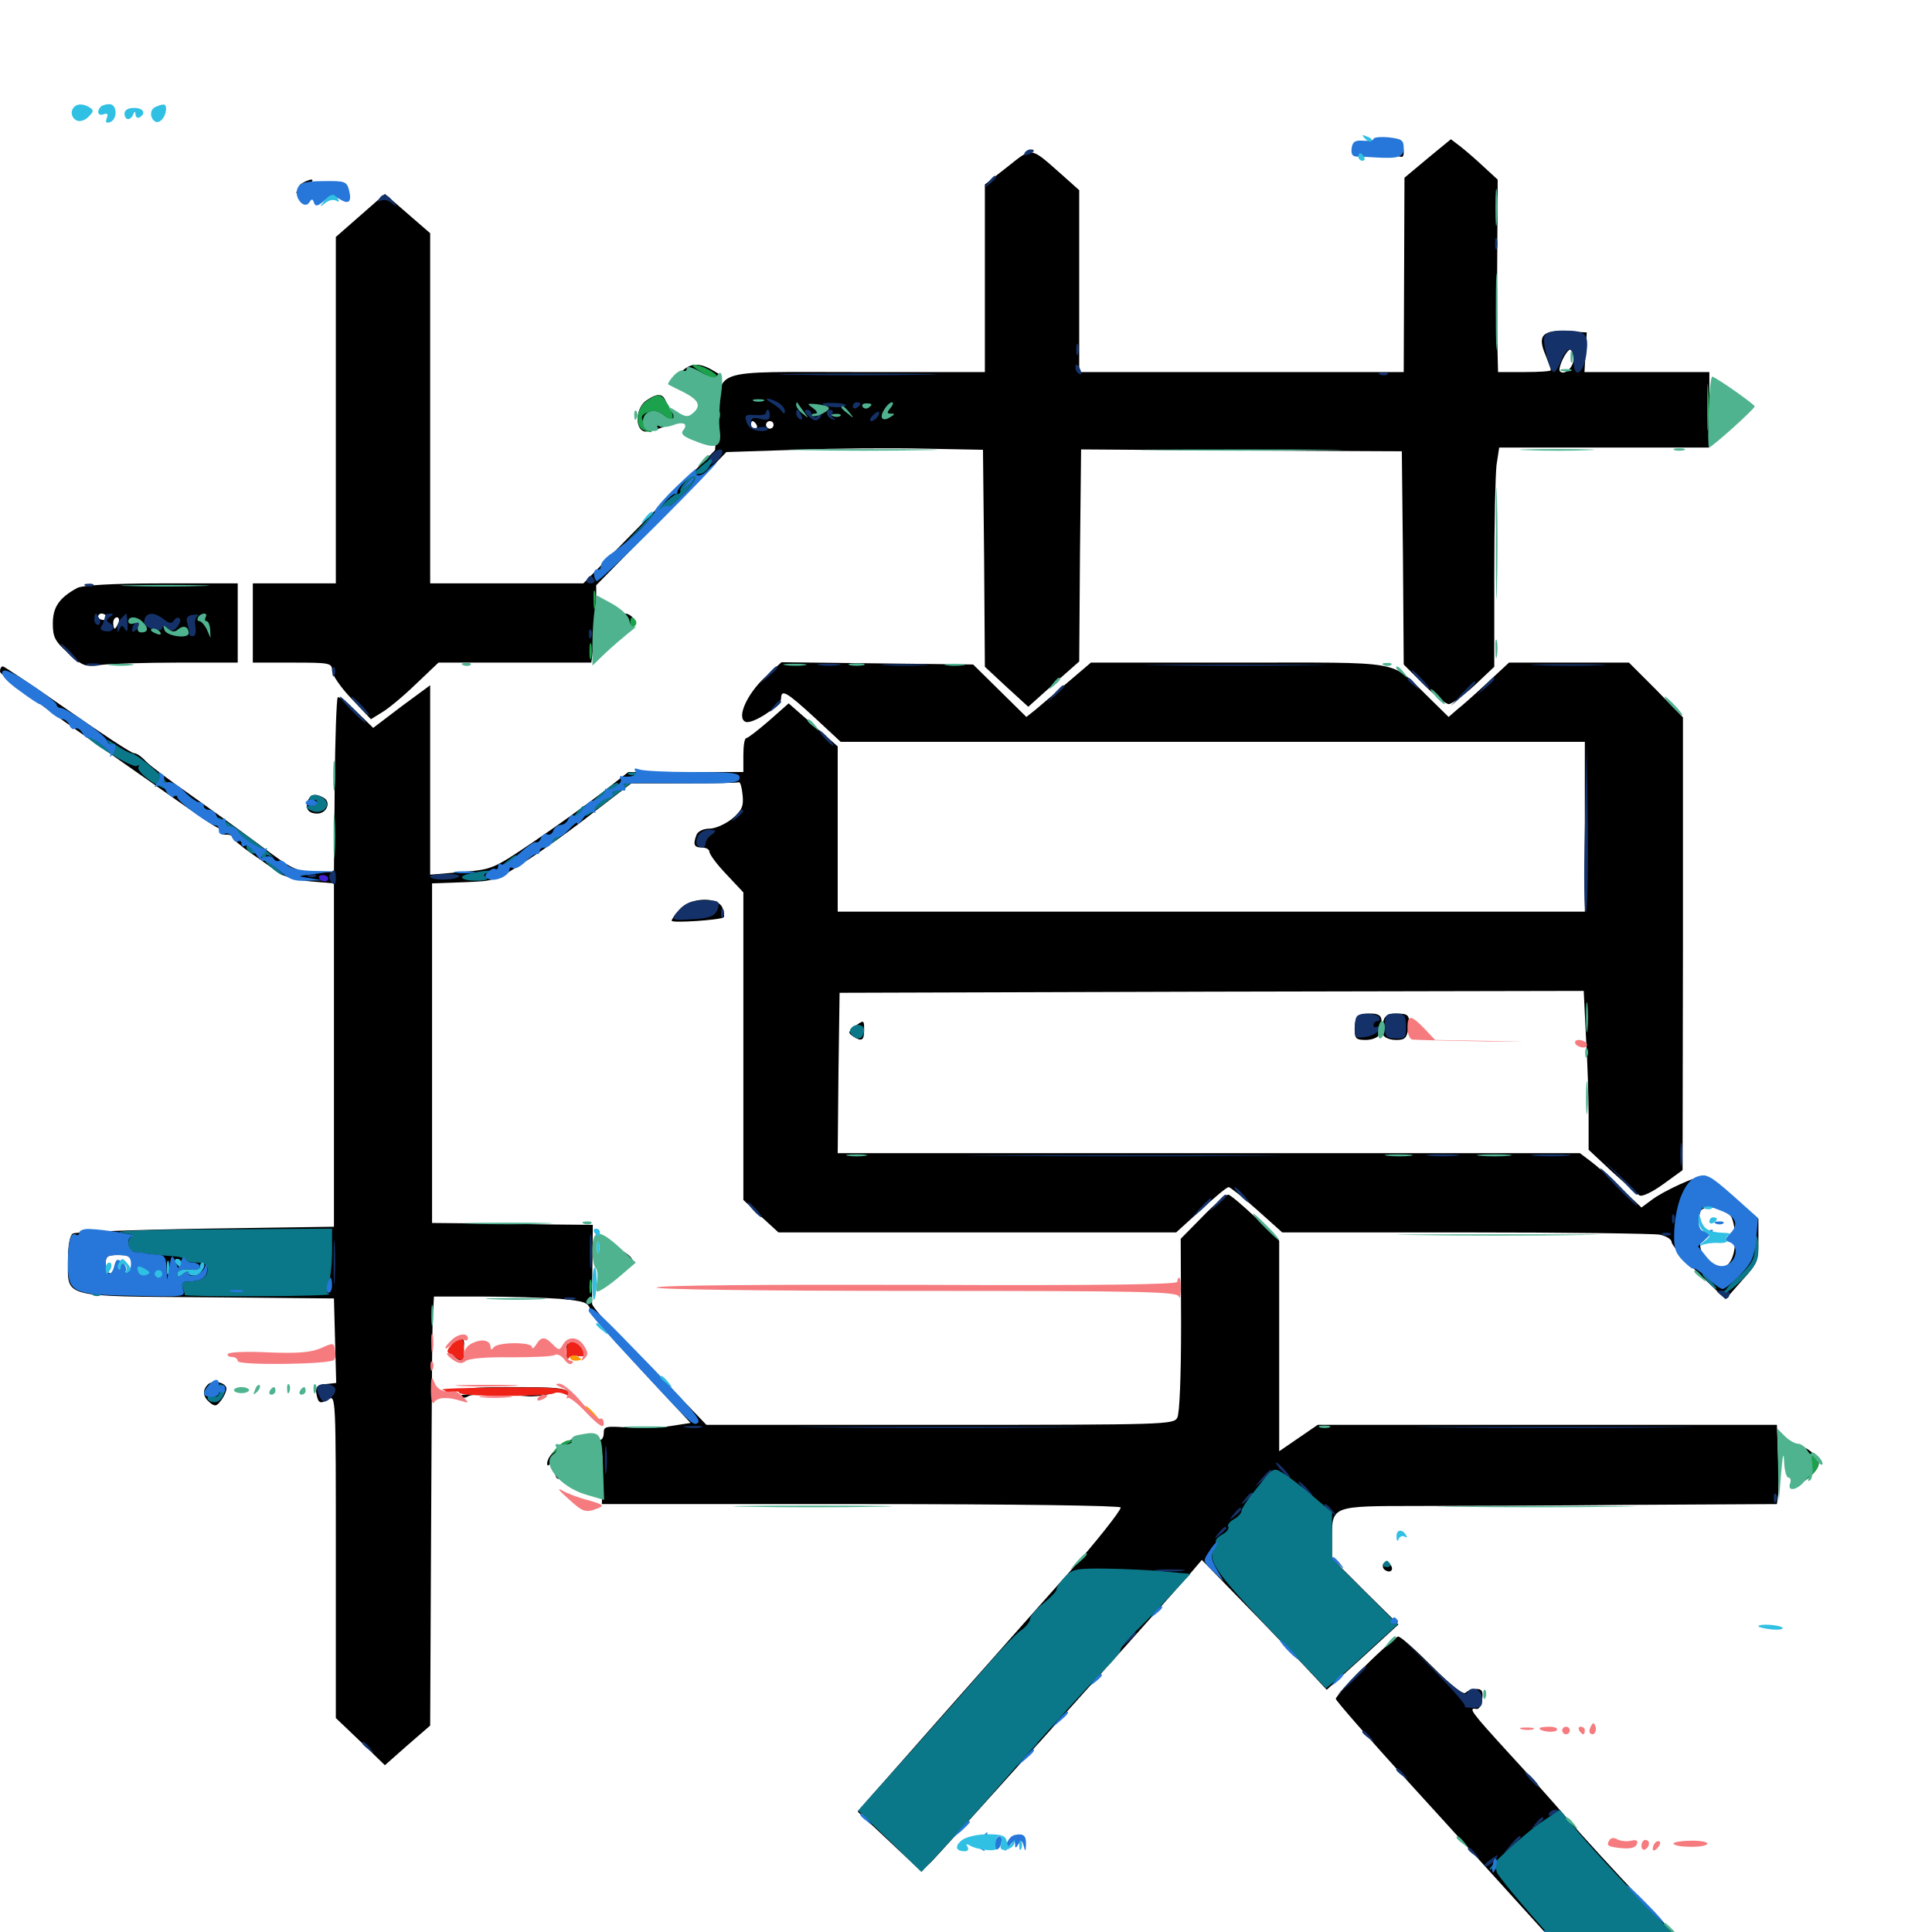 <svg xmlns="http://www.w3.org/2000/svg" viewBox="0 -1000 1000 1000">
	<path fill="#000000" d="M708.594 -924.609C706.641 -922.852 705.078 -920.508 705.078 -919.531C705.078 -918.555 706.055 -919.141 707.031 -920.703C708.203 -922.461 709.57 -922.852 710.547 -921.68C711.328 -920.703 713.281 -919.531 714.844 -919.141C716.406 -918.75 717.188 -919.141 716.406 -919.922C715.625 -920.703 716.016 -922.656 717.383 -924.414C719.336 -927.148 719.336 -927.148 716.406 -925C713.867 -922.852 713.086 -922.852 712.5 -925.195C712.109 -927.344 711.328 -927.344 708.594 -924.609ZM738.867 -917.969L726.953 -908.008L726.758 -857.812L726.562 -807.422H642.578H558.594V-854.492V-901.562L549.414 -909.766C533.008 -924.219 534.57 -924.023 521.484 -913.672L509.766 -904.492V-856.055V-807.422H443.359C366.211 -807.422 373.438 -809.766 371.289 -783.008L370.117 -766.992L335.938 -732.617L301.953 -698.047H262.305H222.656V-788.672V-879.297L210.938 -889.453L199.219 -899.609L186.523 -888.477L173.828 -877.344V-787.695V-698.047H152.344H130.859V-677.539V-657.031H151.367C170.703 -657.031 171.875 -656.836 171.875 -652.93C171.875 -650.781 176.367 -644.141 181.836 -638.477L191.992 -627.734L197.656 -631.25C200.781 -633.008 208.789 -639.648 215.234 -645.898L226.953 -657.031H266.602H306.055L307.422 -667.383C308.008 -672.852 308.594 -682.031 308.594 -687.305V-697.07L342.383 -731.445L375.977 -766.016L412.109 -767.188C432.031 -767.969 461.914 -768.164 478.516 -767.773L508.789 -767.188L509.375 -711.133L509.766 -654.883L520.898 -644.531L532.227 -634.18L545.312 -645.898L558.594 -657.617L558.984 -712.5L559.57 -767.383L642.578 -766.797L725.586 -766.406L726.172 -711.328L726.562 -656.055L736.719 -645.898C742.383 -640.234 748.242 -635.547 750 -635.547C751.562 -635.742 757.617 -640.039 763.281 -645.312L773.438 -654.883V-702.539C773.438 -728.711 774.023 -754.297 774.609 -759.375L775.977 -768.359H830.273H884.766V-787.891V-807.422H852.539H820.117L820.703 -817.773L821.289 -827.93L811.328 -828.516C798.438 -829.297 795.703 -826.367 799.805 -816.602C801.367 -812.695 802.734 -808.984 802.734 -808.398C802.734 -807.812 796.68 -807.422 789.062 -807.422H775.391L775 -822.656C775 -830.859 774.805 -853.32 775 -872.266L775.195 -907.031L767.969 -913.672C764.062 -917.383 758.594 -922.07 755.859 -924.219L750.977 -927.93ZM814.453 -814.258C814.453 -809.766 809.766 -805.469 807.422 -807.812C806.055 -809.18 810.742 -819.141 812.891 -819.141C813.672 -819.141 814.453 -816.992 814.453 -814.258ZM397.852 -791.211C395.508 -793.359 388.672 -793.164 386.523 -790.625C383.594 -787.109 385.352 -785.352 391.602 -784.961C395.703 -784.961 400 -789.062 397.852 -791.211ZM421.484 -786.914C421.094 -789.258 419.141 -791.016 416.211 -791.406C412.5 -791.992 411.914 -791.406 412.891 -788.867C413.477 -787.109 414.062 -784.961 414.062 -784.375C414.062 -783.594 415.039 -784.375 416.016 -785.938C417.773 -788.477 418.164 -788.477 420.117 -785.938C421.68 -783.594 422.07 -783.594 421.484 -786.914ZM440.625 -784.57C441.211 -785.156 441.406 -787.305 440.82 -789.258C440.039 -792.578 440.039 -792.578 438.477 -789.258C436.914 -785.742 438.477 -782.422 440.625 -784.57ZM453.125 -787.5C453.125 -789.844 452.344 -791.797 451.172 -791.797C448.633 -791.797 448.633 -789.648 451.172 -785.938C452.734 -783.594 453.125 -783.789 453.125 -787.5ZM462.5 -787.5C463.086 -791.602 459.375 -793.555 456.445 -790.43C454.102 -788.086 455.078 -786.133 458.008 -787.109C461.328 -788.477 462.109 -784.961 458.984 -783.398C457.812 -782.812 458.008 -782.617 459.375 -782.812C460.742 -783.008 462.109 -785.156 462.5 -787.5ZM434.57 -787.695C433.984 -788.867 431.25 -789.844 428.711 -789.844C425.195 -789.844 424.219 -789.062 425.195 -786.719C426.172 -784.18 426.562 -784.18 427.93 -786.328C429.297 -788.477 430.078 -788.281 431.445 -785.938C433.594 -782.812 436.719 -784.57 434.57 -787.695ZM447.266 -786.914C447.266 -788.477 446.484 -789.844 445.312 -789.844C444.336 -789.844 443.945 -788.477 444.531 -786.914C445.312 -785.352 446.094 -783.984 446.484 -783.984C446.875 -783.984 447.266 -785.352 447.266 -786.914ZM391.602 -780.078C392.188 -779.102 391.797 -778.125 390.82 -778.125C389.648 -778.125 388.672 -779.102 388.672 -780.078C388.672 -781.25 389.062 -782.031 389.453 -782.031C390.039 -782.031 391.016 -781.25 391.602 -780.078ZM400.391 -780.078C400.391 -779.102 399.609 -778.125 398.438 -778.125C397.461 -778.125 396.484 -779.102 396.484 -780.078C396.484 -781.25 397.461 -782.031 398.438 -782.031C399.609 -782.031 400.391 -781.25 400.391 -780.078ZM721.094 -922.852C718.945 -921.484 719.141 -920.898 721.68 -919.922C726.172 -918.164 726.562 -918.359 726.562 -921.68C726.562 -925 724.805 -925.391 721.094 -922.852ZM156.25 -905.078C154.688 -904.102 154.297 -903.125 155.273 -903.125C156.445 -903.125 158.594 -904.102 160.156 -905.078C161.719 -906.055 162.305 -907.031 161.133 -907.031C160.156 -907.031 157.812 -906.055 156.25 -905.078ZM163.672 -902.734C163.086 -901.367 160.156 -900.391 157.031 -900.586C152.344 -900.781 152.148 -900.586 155.273 -899.414C157.422 -898.438 160.547 -898.438 162.109 -899.219C163.672 -900 166.211 -900.391 167.578 -900C168.945 -899.805 169.141 -900 167.969 -900.586C166.992 -900.977 166.406 -902.344 167.188 -903.32C167.773 -904.297 167.383 -905.078 166.211 -905.078C165.234 -905.078 164.062 -903.906 163.672 -902.734ZM351.758 -806.641C346.875 -801.367 349.023 -798.047 355.273 -801.367C358.008 -802.93 359.18 -802.93 359.766 -801.172C361.133 -797.266 370.898 -798.047 372.266 -802.148C372.852 -804.102 373.047 -805.859 372.656 -806.055C372.461 -806.25 370.117 -807.617 367.773 -808.984C361.133 -812.5 356.641 -811.914 351.758 -806.641ZM894.531 -793.164C894.531 -790.43 895.312 -787.695 896.289 -787.109C897.07 -786.523 897.656 -788.281 897.266 -791.016C896.68 -797.852 894.531 -799.414 894.531 -793.164ZM334.375 -792.578C329.297 -789.062 328.32 -778.711 333.203 -776.758C336.523 -775.586 351.562 -781.641 351.562 -784.375C351.562 -785.352 350.195 -786.523 348.633 -787.109C347.07 -787.695 345.312 -789.844 344.727 -791.992C343.164 -796.484 340.234 -796.68 334.375 -792.578ZM367.383 -792.578C367.383 -790.43 367.969 -789.844 368.555 -791.406C369.141 -792.773 368.945 -794.531 368.359 -795.117C367.773 -795.898 367.188 -794.727 367.383 -792.578ZM40.039 -695.703C30.664 -690.625 27.344 -685.742 27.344 -677.344C27.344 -670.312 28.32 -668.164 35.352 -661.914C42.969 -655.078 44.141 -654.688 52.344 -655.859C57.227 -656.445 75 -657.031 91.992 -657.031H123.047V-677.539V-698.047H83.594C58.398 -698.047 42.578 -697.07 40.039 -695.703ZM55.469 -680.859C56.055 -679.883 55.273 -679.102 53.711 -679.102C52.148 -679.102 50.781 -679.883 50.781 -680.859C50.781 -681.641 51.562 -682.422 52.539 -682.422C53.711 -682.422 54.883 -681.641 55.469 -680.859ZM61.328 -677.539C60.547 -675.977 59.766 -674.609 59.375 -674.609C58.984 -674.609 58.594 -675.977 58.594 -677.539C58.594 -679.102 59.375 -680.469 60.547 -680.469C61.523 -680.469 61.914 -679.102 61.328 -677.539ZM81.445 -679.297C82.227 -679.883 81.055 -680.469 78.906 -680.273C76.758 -680.273 76.172 -679.688 77.734 -679.102C79.102 -678.516 80.859 -678.711 81.445 -679.297ZM89.844 -678.516C89.844 -679.688 88.477 -680.469 86.914 -680.469C85.352 -680.469 83.984 -680.078 83.984 -679.688C83.984 -679.297 85.352 -678.516 86.914 -677.734C88.477 -677.148 89.844 -677.539 89.844 -678.516ZM66.602 -674.805C65.234 -672.656 64.844 -672.656 63.867 -674.805C63.281 -676.562 62.695 -676.758 62.695 -675.195C62.5 -674.023 59.18 -672.461 55.273 -672.07C51.172 -671.68 58.203 -671.289 70.898 -671.094C83.398 -670.898 93.75 -671.484 93.75 -672.461C93.75 -673.242 88.086 -674.023 81.055 -673.828C73.828 -673.633 68.359 -674.414 68.359 -675.586C68.359 -676.758 67.578 -676.367 66.602 -674.805ZM107.422 -672.656C107.422 -675 107.227 -675 103.516 -672.656C100.977 -671.094 101.172 -670.703 104.102 -670.703C105.859 -670.703 107.422 -671.68 107.422 -672.656ZM320.898 -678.516C321.094 -676.367 321.875 -674.609 322.852 -674.609C323.828 -674.609 323.438 -673.047 322.07 -671.289C320.703 -669.336 321.875 -669.922 324.805 -672.461C328.711 -676.172 329.492 -677.734 327.93 -679.883C324.609 -683.789 320.508 -683.008 320.898 -678.516ZM395.898 -649.414C386.523 -640.625 381.055 -628.32 385.938 -626.367C389.648 -625 404.297 -634.766 404.297 -638.477C404.297 -643.555 407.227 -641.797 421.484 -628.711L435.156 -616.016H627.734H820.312V-572.07V-528.125H626.953H433.594V-570.898V-613.672L420.898 -624.805L408.203 -635.938L398.047 -626.953C392.383 -622.07 387.109 -617.969 386.328 -617.969C385.352 -617.969 384.766 -614.062 384.766 -609.18V-600.391H354.883H325.195L311.523 -589.648C303.906 -583.789 288.281 -572.461 276.367 -564.453C255.078 -550 254.688 -550 238.867 -548.633L222.656 -547.266V-596.289V-645.312L207.812 -634.375L193.164 -623.242L184.57 -631.641C179.688 -636.328 175.391 -639.648 174.805 -639.062C174.219 -638.477 173.438 -617.969 173.242 -593.359L172.852 -548.633L162.695 -548.828C153.32 -549.023 151.172 -550 134.375 -562.695C124.414 -570.117 107.812 -582.031 97.656 -589.258C87.5 -596.289 77.344 -603.906 75.391 -606.055C73.242 -608.398 70.703 -610.156 69.336 -610.156C67.969 -610.156 52.539 -620.312 34.961 -632.617C17.383 -644.922 2.344 -654.883 1.562 -655.078C0.586 -655.078 0 -653.906 0 -652.344C0 -650.977 18.75 -636.719 41.602 -620.703C64.258 -604.883 89.062 -587.5 96.289 -582.422C103.711 -577.148 110.938 -572.266 112.5 -571.68C113.867 -571.094 114.844 -570.117 114.258 -569.336C113.867 -568.555 115.039 -567.969 116.797 -567.969C118.555 -568.164 120.117 -567.578 120.117 -566.797C120.117 -566.016 124.609 -562.109 129.883 -558.398C135.352 -554.688 141.797 -550 144.531 -548.047C147.07 -546.289 154.297 -544.336 161.133 -543.75L172.852 -542.773V-453.906V-365.039L106.445 -364.062C69.922 -363.477 38.867 -362.305 37.695 -361.523C36.133 -360.547 35.156 -355.273 35.156 -347.656C35.156 -328.125 31.25 -329.102 107.617 -328.516L172.852 -327.93L173.438 -306.055L174.023 -284.18L168.555 -283.594C164.258 -283.203 163.281 -282.031 163.672 -279.102C164.648 -273.633 165.625 -273.047 169.922 -275.781C173.828 -278.125 173.828 -276.953 173.828 -194.531V-110.742L186.523 -98.633L199.219 -86.328L210.938 -96.68L222.656 -106.836L223.047 -191.016C223.633 -302.344 223.633 -312.891 224.219 -321.68L224.609 -328.906H249.609C263.477 -328.906 281.445 -328.32 289.648 -327.734C302.539 -326.562 304.492 -325.781 305.469 -322.266C306.25 -319.922 318.164 -305.859 332.031 -290.82L357.422 -263.477L347.266 -261.914C341.602 -260.938 331.445 -260.742 324.805 -261.133C313.672 -261.914 312.5 -261.719 312.5 -258.398C312.5 -256.25 311.719 -254.688 310.547 -254.688C309.57 -254.688 308.594 -255.469 308.594 -256.445C308.594 -257.422 305.078 -257.422 300.391 -256.445C292.188 -254.688 283.203 -247.266 283.203 -242.383C283.203 -241.016 283.984 -241.211 285.156 -242.969C286.719 -245.312 287.109 -244.922 287.109 -240.82C287.109 -233.398 289.062 -232.617 293.945 -238.281C297.852 -242.773 298.828 -243.164 302.734 -241.016C307.617 -238.477 309.766 -239.844 311.133 -246.875C311.719 -249.609 311.914 -244.922 311.914 -236.523L311.523 -221.484H445.898C525.391 -221.484 580.078 -220.703 580.078 -219.727C580.078 -217.969 566.406 -200.781 553.516 -186.328C534.18 -164.648 455.078 -75.195 450 -69.336L443.945 -62.305L460.352 -46.875L476.758 -31.445L481.836 -36.133C485.742 -39.844 587.305 -152.93 616.406 -185.938L622.07 -192.578L642.773 -171.289C654.102 -159.766 668.555 -144.531 675 -137.891L686.719 -125.391L705.273 -142.188L723.828 -159.18L706.641 -176.172L689.453 -193.359V-204.297C689.453 -220.508 689.453 -220.508 733.203 -220.508C753.711 -220.508 804.102 -220.703 845.117 -221.094L919.727 -221.484L920.312 -225.977C920.703 -228.32 920.703 -237.5 920.312 -246.484L919.727 -262.5H800.781H682.031L672.07 -255.664L662.109 -248.828V-303.32V-357.812L650 -369.727C643.164 -376.172 636.719 -381.641 635.742 -381.641C634.57 -381.641 628.516 -376.562 622.461 -370.312L611.133 -358.789L611.328 -314.453C611.328 -287.305 610.547 -268.555 609.375 -266.211C607.422 -262.695 604.102 -262.5 486.523 -262.5H365.625L352.148 -276.562C344.922 -284.375 331.641 -297.852 322.852 -306.641C313.867 -315.234 306.641 -323.633 306.445 -325.195C306.445 -326.758 306.445 -336.523 306.641 -347.07L306.836 -366.016L285.742 -366.211C274.219 -366.406 255.469 -366.602 244.141 -366.797L223.633 -366.992V-454.883V-542.773L240.039 -543.359C256.25 -543.945 256.641 -544.141 272.266 -554.297C281.055 -559.961 296.875 -571.289 307.422 -579.688L326.758 -594.531H353.906C368.75 -594.531 381.445 -594.727 382.422 -595.117C383.203 -595.312 383.984 -592.383 384.375 -588.477C384.961 -582.617 383.984 -580.469 378.906 -576.172C375.391 -573.438 370.312 -571.094 367.188 -571.094C364.062 -571.094 361.328 -569.727 360.547 -567.969C358.594 -562.891 359.18 -561.328 363.281 -561.328C365.43 -561.328 367.188 -560.352 367.188 -559.18C367.188 -557.812 371.094 -552.539 375.977 -547.461L384.766 -538.086V-458.594V-378.906L393.75 -370.508L402.93 -362.109H505.859H608.789L621.68 -373.828C628.711 -380.273 634.961 -385.547 635.938 -385.547C636.719 -385.547 643.359 -380.273 650.586 -373.828L663.672 -362.109H758.398C810.352 -362.109 855.859 -361.523 859.18 -360.938C862.5 -360.156 865.234 -358.594 865.234 -357.031C865.234 -355.664 871.484 -348.438 879.102 -341.016L893.164 -327.539L901.562 -337.109C909.57 -345.898 910.156 -347.266 910.156 -358.008V-369.141L897.656 -380.273C890.625 -386.328 883.789 -391.406 882.227 -391.406C878.32 -391.406 861.328 -383.789 854.883 -378.906L849.609 -375L839.258 -384.766C833.789 -390.234 826.562 -396.484 823.438 -398.828L817.773 -403.125H625.586H433.594L433.984 -444.727L434.57 -486.133L627.148 -486.719L819.727 -487.109L820.898 -463.281C821.68 -450.391 822.266 -431.836 822.266 -422.266V-404.883L834.18 -393.75C840.82 -387.695 847.266 -382.031 848.633 -381.25C850 -380.469 855.273 -383.008 860.938 -387.109L870.898 -394.336L871.094 -511.523V-628.711L857.227 -642.969L843.164 -657.031H812.109H781.055L769.922 -646.68C763.867 -641.016 756.836 -634.766 754.297 -632.812L749.805 -628.906L738.672 -639.844C719.336 -658.594 727.734 -657.031 641.211 -657.031H564.648L552.734 -646.875C546.094 -641.211 538.477 -634.766 535.938 -632.617L531.25 -628.906L517.578 -642.383L503.711 -656.055L454.102 -656.641L404.492 -657.227ZM895.898 -370.508C897.07 -368.945 898.242 -363.281 898.047 -358.008C898.047 -346.875 892.969 -341.016 886.523 -345.117C881.25 -348.438 878.125 -356.445 881.25 -358.398C883.203 -359.766 883.203 -360.156 881.445 -360.156C878.711 -360.156 878.125 -367.383 880.078 -372.852C881.641 -376.758 892.188 -375.195 895.898 -370.508ZM71.094 -349.219C72.852 -348.633 74.219 -346.875 74.219 -345.312C74.219 -343.75 75.195 -342.578 76.172 -342.578C77.344 -342.578 78.125 -341.797 78.125 -340.625C78.125 -339.648 76.172 -338.672 74.023 -338.672C70.898 -338.672 70.117 -339.648 70.898 -342.578C72.07 -347.07 69.336 -347.852 67.578 -343.555C66.992 -341.797 64.062 -340.625 60.547 -340.625C55.664 -340.625 54.688 -341.406 54.688 -345.508C54.688 -349.805 55.469 -350.391 61.328 -350.391C65.039 -350.391 69.336 -349.805 71.094 -349.219ZM88.477 -341.211C89.062 -342.773 88.672 -345.117 87.695 -346.68C86.523 -348.633 85.938 -348.242 85.742 -344.531C85.742 -340.234 85.547 -340.039 84.18 -343.359C82.812 -346.875 82.617 -346.875 81.445 -343.75C79.492 -338.867 79.688 -338.672 83.789 -338.672C85.742 -338.672 87.891 -339.844 88.477 -341.211ZM94.336 -344.141C92.969 -350 90.82 -349.609 90.625 -343.359C90.234 -338.867 90.82 -338.477 97.266 -339.062C102.344 -339.453 104.688 -340.625 105.078 -343.164C105.859 -346.68 105.664 -346.68 100.586 -343.359C95.703 -340.234 95.508 -340.234 94.336 -344.141ZM159.375 -585.547C157.812 -581.445 159.57 -578.906 164.258 -578.906C168.945 -578.906 171.484 -584.57 167.773 -586.914C163.672 -589.453 160.742 -589.062 159.375 -585.547ZM351.953 -529.492C349.609 -526.953 347.656 -524.219 347.656 -523.438C347.656 -522.07 373.047 -523.828 374.609 -525.195C375 -525.586 374.805 -527.734 374.023 -529.883C372.07 -535.938 357.812 -535.742 351.953 -529.492ZM702.539 -474.023C701.758 -473.438 701.172 -470.312 701.172 -467.188C701.172 -462.5 701.953 -461.719 706.836 -461.719C709.961 -461.719 713.086 -462.891 713.672 -464.258C714.648 -466.211 715.039 -466.211 716.016 -464.258C716.602 -462.891 719.531 -461.719 722.656 -461.719C727.148 -461.719 728.125 -462.695 728.906 -467.578C729.883 -474.609 729.297 -475.391 722.461 -475.391C718.945 -475.391 716.797 -474.219 716.211 -472.07C715.43 -468.75 715.234 -468.75 715.039 -472.07C714.844 -474.414 713.281 -475.391 709.375 -475.391C706.25 -475.391 703.125 -474.805 702.539 -474.023ZM442.188 -468.555C439.062 -466.016 438.867 -465.43 441.406 -463.672C445.898 -460.742 447.266 -461.328 447.266 -466.602C447.266 -472.266 447.266 -472.266 442.188 -468.555ZM320.312 -350.586C321.484 -348.242 323.828 -346.484 325.391 -346.484C329.102 -346.484 327.344 -349.609 322.07 -352.539C318.359 -354.492 318.164 -354.297 320.312 -350.586ZM234.375 -304.492C232.422 -302.148 232.422 -300.977 234.375 -298.633C237.109 -295.312 240.234 -294.727 240.234 -297.852C240.234 -298.828 239.453 -299.414 238.477 -298.828C237.5 -298.242 236.133 -299.023 235.547 -300.781C234.766 -303.125 235.156 -303.711 237.305 -302.734C239.062 -302.148 240.234 -302.734 240.234 -304.492C240.234 -308.203 237.5 -308.203 234.375 -304.492ZM293.164 -300.586C293.164 -297.461 293.75 -295.703 294.141 -296.875C294.727 -298.242 296.875 -298.828 298.828 -298.242C303.516 -297.07 303.906 -300 299.805 -303.516C297.461 -305.469 296.875 -305.469 296.875 -303.32C296.875 -301.172 296.484 -301.172 294.922 -303.516C293.555 -305.664 292.969 -305.078 293.164 -300.586ZM107.617 -283.398C104.688 -280.469 104.883 -277.148 108.594 -274.023C111.328 -271.875 112.109 -272.07 114.453 -275.195C116.016 -277.148 117.188 -279.883 117.188 -281.25C117.188 -284.375 110.156 -285.938 107.617 -283.398ZM240.234 -280.078C242.578 -278.516 242.578 -278.125 240.43 -278.125C238.867 -278.125 238.086 -277.539 238.867 -276.953C239.453 -276.367 241.016 -276.367 242.383 -277.344C244.727 -278.711 259.375 -278.711 272.266 -277.344C275.391 -276.953 280.859 -277.539 284.57 -278.516C289.453 -279.883 292.188 -279.688 294.531 -277.734C297.461 -275.391 297.656 -275.586 295.117 -278.711C292.773 -281.641 288.867 -282.031 264.844 -282.031C246.289 -282.031 238.281 -281.445 240.234 -280.078ZM933.203 -245.703C933.789 -241.992 933.398 -240.82 931.836 -241.797C930.273 -242.773 929.688 -241.406 930.078 -237.305C930.273 -233.984 931.445 -232.031 932.617 -232.617C937.305 -235.352 941.406 -239.844 941.406 -242.578C941.406 -245.312 936.133 -250.586 933.398 -250.781C932.812 -250.781 932.617 -248.438 933.203 -245.703ZM716.016 -190.625C715.43 -189.453 715.82 -187.891 716.992 -187.305C719.922 -185.352 721.875 -187.891 719.336 -190.43C717.969 -191.797 716.797 -191.797 716.016 -190.625ZM706.641 -137.695C698.242 -129.297 691.406 -121.68 691.406 -120.703C691.406 -119.727 708.398 -100.391 729.102 -77.539C749.805 -54.883 784.18 -16.797 805.664 6.836L844.727 50H877.539H910.547L902.734 40.625C898.438 35.547 892.188 28.906 888.867 25.781C882.617 19.727 881.25 15.625 885.156 14.453C886.523 13.867 886.914 12.109 886.133 10.156C884.961 7.422 883.398 6.836 879.297 7.617C874.414 8.594 871.484 6.25 849.414 -16.992C835.938 -31.25 818.945 -49.805 811.523 -58.398C804.102 -66.992 789.844 -83.008 779.883 -93.75C761.719 -113.672 759.57 -116.406 764.258 -115.43C765.625 -115.234 766.797 -117.383 767.188 -120.508C767.773 -124.609 766.992 -125.781 764.258 -125.781C762.109 -125.781 759.766 -125 758.594 -123.828C757.422 -122.656 751.367 -127.344 741.211 -137.5C732.617 -146.094 724.805 -153.125 723.633 -152.93C722.656 -152.734 714.844 -145.898 706.641 -137.695ZM172.656 25.586C171.289 30.859 175.977 38.281 180.664 38.281C184.766 38.281 189.844 31.055 189.062 26.172C188.672 22.461 187.109 21.484 181.25 21.094C174.805 20.508 173.828 21.094 172.656 25.586Z"/>
	<path fill="#ff9906" d="M294.922 -297.656C294.922 -298.633 296.289 -299.023 297.852 -298.438C299.414 -297.656 300.781 -296.875 300.781 -296.484C300.781 -296.094 299.414 -295.703 297.852 -295.703C296.289 -295.703 294.922 -296.484 294.922 -297.656ZM305.664 -268.359C307.617 -266.211 309.57 -264.453 310.156 -264.453C310.742 -264.453 309.57 -266.211 307.617 -268.359C305.664 -270.508 303.711 -272.266 303.125 -272.266C302.539 -272.266 303.711 -270.508 305.664 -268.359Z"/>
	<path fill="#ef2218" d="M233.789 -303.906C230.859 -300.781 230.859 -300.195 234.375 -298.047C239.844 -294.727 240.234 -294.922 240.234 -301.562C240.234 -308.203 238.281 -308.984 233.789 -303.906ZM293.164 -300.195C293.164 -297.07 293.75 -295.703 294.141 -296.875C294.727 -298.242 296.875 -298.828 298.828 -298.242C303.125 -297.07 303.906 -299.609 300.391 -303.125C296.289 -307.227 292.969 -305.859 293.164 -300.195ZM229.102 -280.664C231.055 -280.078 231.836 -278.906 231.055 -277.539C230.273 -276.172 231.445 -276.562 233.398 -278.125C235.352 -279.883 237.305 -280.273 237.695 -279.102C238.281 -276.953 283.398 -276.953 286.914 -278.906C288.086 -279.688 291.016 -279.102 293.359 -277.93C297.461 -275.781 297.656 -275.781 295.117 -278.711C292.773 -281.641 288.086 -282.031 258.984 -281.836C240.625 -281.641 227.148 -281.25 229.102 -280.664Z"/>
	<path fill="#1ca14c" d="M362.891 -807.422C369.922 -803.125 371.094 -802.734 371.094 -805.078C371.094 -807.031 362.5 -811.328 358.789 -811.328C357.422 -811.328 359.375 -809.57 362.891 -807.422ZM883.594 -788.867C883.594 -778.125 883.789 -774.023 884.18 -779.688C884.57 -785.352 884.57 -794.141 884.18 -799.219C883.789 -804.297 883.594 -799.609 883.594 -788.867ZM334.57 -792.383C329.297 -788.867 328.516 -779.102 333.203 -777.344C337.891 -775.586 338.477 -775.977 335.156 -779.297C331.055 -783.398 331.25 -785.352 336.133 -786.914C338.672 -787.695 341.406 -787.109 343.555 -785.156C348.438 -780.664 349.805 -783.398 346.094 -790.039C342.383 -796.484 340.625 -796.68 334.57 -792.383ZM371.289 -784.766C371.289 -782.617 371.875 -782.031 372.461 -783.594C373.047 -784.961 372.852 -786.719 372.266 -787.305C371.68 -788.086 371.094 -786.914 371.289 -784.766ZM307.227 -689.258C307.227 -684.961 307.617 -683.398 308.008 -685.938C308.398 -688.281 308.398 -691.797 308.008 -693.75C307.422 -695.508 307.031 -693.555 307.227 -689.258ZM326.172 -677.344C326.172 -675.781 327.148 -675 328.125 -675.586C329.297 -676.367 329.688 -677.734 329.102 -678.711C327.344 -681.445 326.172 -680.859 326.172 -677.344ZM305.078 -662.891C305.078 -659.18 305.469 -657.617 306.055 -659.57C306.445 -661.328 306.445 -664.453 306.055 -666.406C305.469 -668.164 305.078 -666.602 305.078 -662.891ZM305.078 -333.789C305.078 -330.664 305.469 -329.492 306.055 -331.445C306.445 -333.203 306.445 -335.938 306.055 -337.305C305.469 -338.477 305.078 -337.109 305.078 -333.789ZM287.891 -250.391C284.18 -245.898 284.18 -245.898 288.086 -249.023C290.234 -250.781 293.359 -252.734 294.922 -253.32C297.461 -254.297 297.461 -254.492 294.727 -254.492C292.969 -254.688 290.039 -252.734 287.891 -250.391ZM937.109 -243.945C937.5 -241.211 936.719 -237.5 935.352 -235.547C933.203 -232.812 933.594 -233.008 937.109 -235.938C941.992 -240.234 942.578 -243.555 938.672 -246.68C936.523 -248.438 936.328 -247.852 937.109 -243.945Z"/>
	<path fill="#143269" d="M530.273 -920.703C529.688 -919.531 530.469 -919.336 532.031 -919.922C535.547 -921.289 536.133 -922.656 533.398 -922.656C532.227 -922.656 530.859 -921.875 530.273 -920.703ZM511.523 -905.664C508.984 -902.539 509.18 -902.344 512.305 -904.883C515.43 -907.422 516.406 -908.984 514.844 -908.984C514.453 -908.984 512.891 -907.422 511.523 -905.664ZM196.094 -896.875C195.312 -895.508 195.508 -895.312 197.07 -896.094C198.242 -896.875 200.977 -896.484 202.734 -894.922C205.664 -892.578 205.859 -892.773 203.32 -895.898C200.195 -899.805 198.047 -900.195 196.094 -896.875ZM773.828 -873.828C773.828 -871.094 774.219 -870.117 774.805 -871.484C775.195 -872.656 775.195 -875 774.805 -876.367C774.219 -877.539 773.828 -876.562 773.828 -873.828ZM799.414 -825.781C798.242 -822.461 802.148 -807.422 804.297 -807.422C805.078 -807.422 806.836 -810.156 808.008 -813.281C809.18 -816.602 811.133 -819.141 812.305 -819.141C813.477 -819.141 814.453 -816.602 814.453 -813.281C814.453 -803.516 819.531 -806.055 821.094 -816.602C822.461 -827.344 821.094 -828.906 808.984 -828.906C803.125 -828.906 800.391 -827.93 799.414 -825.781ZM557.031 -819.141C557.031 -816.406 557.422 -815.43 558.008 -816.797C558.398 -817.969 558.398 -820.312 558.008 -821.68C557.422 -822.852 557.031 -821.875 557.031 -819.141ZM556.641 -809.57C556.641 -808.398 557.422 -807.031 558.594 -806.445C559.766 -805.859 559.961 -806.641 559.375 -808.203C558.008 -811.719 556.641 -812.305 556.641 -809.57ZM410.547 -806.055C392.578 -806.25 407.812 -806.641 444.336 -806.641C480.859 -806.641 495.508 -806.25 476.953 -806.055C458.398 -805.664 428.516 -805.664 410.547 -806.055ZM714.453 -806.055C712.891 -806.641 713.477 -807.227 715.625 -807.227C717.773 -807.422 718.945 -806.836 718.164 -806.25C717.578 -805.664 715.82 -805.469 714.453 -806.055ZM399.414 -791.406C401.562 -790.234 403.906 -788.281 404.688 -787.109C405.664 -785.547 406.25 -785.742 406.25 -787.305C406.25 -788.672 404.492 -790.625 402.539 -791.797C397.266 -794.531 394.531 -794.141 399.414 -791.406ZM425.781 -791.016C425.781 -789.453 435.352 -788.477 437.5 -789.844C438.672 -790.625 436.523 -791.211 432.617 -791.406C428.906 -791.602 425.781 -791.406 425.781 -791.016ZM441.406 -789.648C441.406 -788.672 442.383 -788.281 443.359 -788.867C444.531 -789.453 445.312 -790.43 445.312 -791.016C445.312 -791.406 444.531 -791.797 443.359 -791.797C442.383 -791.797 441.406 -790.82 441.406 -789.648ZM396.484 -786.328C396.484 -785.352 393.945 -784.961 390.82 -785.156C385.742 -785.547 385.156 -785.156 386.523 -781.25C387.5 -778.711 389.844 -777.148 393.164 -776.953C396.094 -776.758 397.852 -777.344 397.461 -778.32C396.875 -779.102 394.727 -779.297 392.578 -778.711C389.844 -777.93 388.672 -778.711 388.672 -781.055C388.672 -783.594 389.844 -784.18 393.555 -783.203C397.07 -782.227 398.438 -782.812 398.438 -784.961C398.438 -786.523 398.047 -787.891 397.461 -787.891C396.875 -787.891 396.484 -787.109 396.484 -786.328ZM412.109 -786.133C412.109 -784.961 412.891 -783.594 414.062 -783.008C415.234 -782.422 415.43 -783.203 414.844 -784.766C413.477 -788.281 412.109 -788.867 412.109 -786.133ZM418.555 -784.57C416.406 -786.719 416.016 -787.891 417.578 -787.891C418.945 -787.891 419.922 -787.109 419.922 -785.938C419.922 -784.961 420.898 -783.984 422.07 -783.984C423.047 -783.984 423.438 -784.961 422.656 -786.328C421.68 -787.695 422.07 -787.891 423.633 -786.914C425.391 -785.938 425.586 -784.961 424.023 -783.398C422.461 -781.836 420.898 -782.227 418.555 -784.57ZM428.125 -785.547C428.516 -784.375 430.078 -783.008 431.25 -782.812C432.617 -782.617 432.812 -782.812 431.641 -783.398C430.664 -783.789 430.078 -785.156 430.859 -786.133C431.445 -787.109 430.859 -787.891 429.688 -787.891C428.32 -787.891 427.734 -786.914 428.125 -785.547ZM451.562 -784.766C450.195 -783.203 450 -782.031 450.977 -782.031C452.93 -782.031 455.859 -785.742 454.883 -786.914C454.492 -787.109 452.93 -786.328 451.562 -784.766ZM368.359 -764.648C366.406 -762.5 365.82 -760.352 366.797 -759.766C367.773 -759.18 370.117 -760.352 371.875 -762.305C373.828 -764.453 374.414 -766.602 373.438 -767.188C372.461 -767.773 370.117 -766.602 368.359 -764.648ZM303.711 -700C303.125 -699.023 303.906 -698.047 305.664 -698.047C307.422 -698.047 308.203 -699.023 307.617 -700C307.031 -701.172 306.055 -701.953 305.664 -701.953C305.273 -701.953 304.297 -701.172 303.711 -700ZM44.531 -696.68C42.969 -697.266 43.555 -697.852 45.703 -697.852C47.852 -698.047 49.023 -697.461 48.242 -696.875C47.656 -696.289 45.898 -696.094 44.531 -696.68ZM48.828 -679.492C48.828 -677.93 49.609 -676.562 50.781 -676.562C51.758 -676.562 52.148 -677.93 51.562 -679.492C50.781 -681.055 50 -682.422 49.609 -682.422C49.219 -682.422 48.828 -681.055 48.828 -679.492ZM54.492 -681.445C54.297 -680.859 54.102 -679.883 53.906 -679.102C53.711 -678.125 53.125 -676.562 52.344 -675.586C51.562 -674.414 52.734 -673.438 54.883 -673.242C58.984 -672.852 59.961 -675.586 56.445 -677.734C54.883 -678.516 55.078 -679.492 56.836 -680.664C58.789 -681.836 58.984 -682.422 57.227 -682.422C55.859 -682.422 54.492 -682.031 54.492 -681.445ZM62.891 -680.078C61.523 -678.711 60.547 -676.367 60.742 -674.805C60.742 -672.461 61.133 -672.266 61.914 -674.414C62.891 -676.562 63.281 -676.562 64.648 -674.414C65.82 -672.461 66.211 -673.438 66.016 -677.148C65.82 -680.078 65.43 -682.422 65.43 -682.422C65.234 -682.422 64.258 -681.445 62.891 -680.078ZM75.195 -680.469C74.609 -679.492 74.414 -677.734 75 -676.758C76.758 -674.219 83.984 -672.656 83.984 -675C83.984 -676.367 84.961 -676.172 86.719 -674.805C88.672 -673.047 89.844 -673.242 91.797 -675.586C93.164 -677.344 93.75 -679.297 92.969 -679.883C92.188 -680.664 91.016 -680.273 90.039 -678.906C89.062 -677.148 87.695 -677.148 84.766 -679.492C80.469 -682.812 76.953 -683.203 75.195 -680.469ZM82.031 -679.688C82.031 -680.078 80.664 -680.469 79.102 -680.469C77.539 -680.469 76.172 -679.688 76.172 -678.516C76.172 -677.539 77.539 -677.148 79.102 -677.734C80.664 -678.516 82.031 -679.297 82.031 -679.688ZM96.68 -678.516C97.07 -676.953 97.461 -675.195 97.656 -674.609C97.852 -674.023 98.047 -673.047 97.852 -672.266C97.852 -671.289 98.633 -670.703 99.805 -670.703C101.172 -670.703 101.562 -672.656 101.172 -675.586C100.586 -678.125 101.172 -680.664 102.344 -681.25C103.516 -681.641 102.539 -682.031 100.391 -681.836C97.656 -681.641 96.289 -680.469 96.68 -678.516ZM69.727 -677.148C68.945 -676.562 68.359 -675 68.359 -673.828C68.359 -672.656 69.336 -672.852 70.703 -674.219C71.875 -675.391 72.461 -676.953 72.07 -677.539C71.484 -678.125 70.312 -677.93 69.727 -677.148ZM304.883 -671.484C304.883 -669.336 305.469 -668.75 306.055 -670.312C306.641 -671.68 306.445 -673.438 305.859 -674.023C305.273 -674.805 304.688 -673.633 304.883 -671.484ZM35.156 -661.914C37.695 -659.18 40.234 -657.031 40.625 -657.031C41.211 -657.031 39.648 -659.18 37.109 -661.914C34.57 -664.648 32.031 -666.797 31.641 -666.797C31.055 -666.797 32.617 -664.648 35.156 -661.914ZM45.508 -655.664C43.555 -656.25 44.727 -656.641 47.852 -656.641C51.172 -656.641 52.539 -656.25 51.367 -655.664C50 -655.273 47.266 -655.273 45.508 -655.664ZM424.414 -655.664C421.289 -656.055 423.438 -656.445 428.711 -656.445C434.18 -656.445 436.523 -656.055 434.18 -655.664C431.641 -655.273 427.344 -655.273 424.414 -655.664ZM458.594 -655.664C452.93 -656.055 457.031 -656.25 467.773 -656.25C478.516 -656.25 483.203 -656.055 478.125 -655.664C473.047 -655.273 464.258 -655.273 458.594 -655.664ZM600.977 -655.664C580.273 -655.859 597.852 -656.055 639.648 -656.055C681.641 -656.055 698.438 -655.859 677.148 -655.664C655.859 -655.273 621.484 -655.273 600.977 -655.664ZM796.484 -655.664C787.5 -655.859 794.336 -656.25 811.523 -656.25C828.711 -656.25 835.938 -655.859 827.734 -655.664C819.531 -655.273 805.469 -655.273 796.484 -655.664ZM172.07 -651.953C172.07 -649.805 172.656 -649.219 173.242 -650.781C173.828 -652.148 173.633 -653.906 173.047 -654.492C172.461 -655.273 171.875 -654.102 172.07 -651.953ZM397.266 -650.781L393.555 -646.289L398.047 -650C402.148 -653.516 403.32 -655.078 401.758 -655.078C401.367 -655.078 399.414 -653.125 397.266 -650.781ZM734.375 -648.242C736.914 -645.508 739.453 -643.359 739.844 -643.359C740.43 -643.359 738.867 -645.508 736.328 -648.242C733.789 -650.977 731.25 -653.125 730.859 -653.125C730.273 -653.125 731.836 -650.977 734.375 -648.242ZM728.516 -648.438C728.516 -648.047 730.078 -646.484 732.031 -645.117C734.961 -642.578 735.156 -642.773 732.617 -645.898C730.078 -649.023 728.516 -650 728.516 -648.438ZM768.359 -644.922L764.648 -640.43L769.141 -644.141C773.242 -647.656 774.414 -649.219 772.852 -649.219C772.461 -649.219 770.508 -647.266 768.359 -644.922ZM756.641 -641.016L750.977 -634.57L757.422 -640.234C763.281 -645.703 764.648 -647.266 763.086 -647.266C762.695 -647.266 759.961 -644.336 756.641 -641.016ZM545.703 -641.016L541.992 -636.523L546.484 -640.234C550.586 -643.75 551.758 -645.312 550.195 -645.312C549.805 -645.312 547.852 -643.359 545.703 -641.016ZM181.641 -632.617C185.352 -628.906 188.672 -625.781 189.258 -625.781C189.844 -625.781 187.305 -628.906 183.594 -632.617C179.883 -636.328 176.562 -639.453 175.977 -639.453C175.391 -639.453 177.93 -636.328 181.641 -632.617ZM185.547 -634.57C188.086 -631.836 190.625 -629.688 191.016 -629.688C191.602 -629.688 190.039 -631.836 187.5 -634.57C184.961 -637.305 182.422 -639.453 182.031 -639.453C181.445 -639.453 183.008 -637.305 185.547 -634.57ZM400.195 -634.18C397.656 -631.055 397.852 -630.859 400.977 -633.398C402.734 -634.766 404.297 -636.328 404.297 -636.719C404.297 -638.281 402.734 -637.305 400.195 -634.18ZM426.758 -617.969C428.711 -615.82 430.664 -614.062 431.25 -614.062C431.836 -614.062 430.664 -615.82 428.711 -617.969C426.758 -620.117 424.805 -621.875 424.219 -621.875C423.633 -621.875 424.805 -620.117 426.758 -617.969ZM820.312 -570.703C819.727 -546.289 819.922 -526.953 820.898 -527.93C821.68 -528.711 822.07 -548.633 821.875 -572.266L821.289 -615.039ZM380.664 -577.539C378.125 -574.414 378.32 -574.219 381.445 -576.758C384.57 -579.297 385.547 -580.859 383.984 -580.859C383.594 -580.859 382.031 -579.297 380.664 -577.539ZM361.328 -567.383C359.57 -563.867 360.547 -561.328 363.672 -561.328C364.453 -561.328 365.234 -562.305 365.234 -563.477C365.234 -564.844 366.602 -566.797 368.359 -567.969C370.898 -569.922 370.898 -570.312 367.383 -570.508C365.039 -570.703 362.5 -569.336 361.328 -567.383ZM170.703 -547.461C170.117 -546.289 170.508 -544.336 171.68 -543.164C173.242 -541.602 173.828 -542.188 173.828 -545.312C173.828 -550 172.852 -550.781 170.703 -547.461ZM159.766 -546.289C158.203 -546.875 158.789 -547.461 160.938 -547.461C163.086 -547.656 164.258 -547.07 163.477 -546.484C162.891 -545.898 161.133 -545.703 159.766 -546.289ZM222.656 -546.289C222.656 -545.312 225.586 -544.727 229.297 -544.727C233.008 -544.727 236.719 -545.312 237.5 -546.289C238.281 -547.07 235.352 -547.656 230.859 -547.656C226.367 -547.656 222.656 -547.07 222.656 -546.289ZM351.562 -529.102C346.68 -523.828 347.266 -523.438 358.398 -524.219C367.578 -524.609 370.508 -525.977 371.68 -530.078C372.656 -533.594 371.68 -533.984 364.453 -533.984C358.203 -533.984 355.078 -532.812 351.562 -529.102ZM373.242 -526.953C373.242 -524.805 373.828 -524.219 374.414 -525.781C375 -527.148 374.805 -528.906 374.219 -529.492C373.633 -530.273 373.047 -529.102 373.242 -526.953ZM702.539 -474.023C701.758 -473.438 701.172 -470.508 701.172 -467.578C701.172 -462.891 701.758 -462.5 706.836 -463.281C709.961 -463.672 713.086 -465.43 713.672 -466.992C714.258 -468.555 713.867 -469.141 712.891 -468.555C711.719 -467.969 710.938 -468.359 710.938 -469.336C710.938 -470.508 711.914 -471.484 713.086 -471.484C714.062 -471.484 714.453 -472.461 713.867 -473.438C712.5 -475.586 704.492 -476.172 702.539 -474.023ZM716.797 -469.141C716.797 -463.477 717.383 -462.695 722.266 -462.5C727.344 -462.305 727.734 -462.891 727.734 -468.75C727.539 -474.609 726.953 -475.391 722.266 -475.391C717.383 -475.391 716.797 -474.609 716.797 -469.141ZM723.633 -466.016C724.219 -466.602 723.242 -467.773 721.289 -468.359C718.555 -469.531 718.359 -469.336 720.117 -467.383C721.484 -466.016 723.047 -465.43 723.633 -466.016ZM869.727 -402.148C869.727 -396.875 870.117 -394.727 870.508 -397.852C870.898 -400.781 870.898 -405.078 870.508 -407.617C870.117 -409.961 869.727 -407.617 869.727 -402.148ZM516.211 -401.758C479.883 -401.953 509.57 -402.148 582.031 -402.148C654.492 -402.148 684.18 -401.953 648.047 -401.758C611.719 -401.367 552.344 -401.367 516.211 -401.758ZM739.648 -401.758C736.328 -402.148 739.648 -402.539 747.07 -402.539C754.688 -402.539 757.422 -402.148 753.32 -401.758C749.414 -401.367 743.164 -401.367 739.648 -401.758ZM794.531 -401.758C789.844 -402.148 793.555 -402.539 802.734 -402.539C811.914 -402.539 815.625 -402.148 811.133 -401.758C806.445 -401.367 799.023 -401.367 794.531 -401.758ZM837.891 -391.016C842.578 -385.742 846.68 -381.641 847.07 -381.641C848.633 -381.641 847.07 -383.398 838.477 -391.406L829.102 -400.195ZM836.914 -385.547C842.188 -380.273 846.875 -375.781 847.461 -375.781C848.047 -375.781 844.141 -380.273 838.867 -385.547C833.594 -391.016 828.906 -395.312 828.32 -395.312C827.734 -395.312 831.641 -391.016 836.914 -385.547ZM641.602 -381.641C643.555 -379.492 645.508 -377.734 646.094 -377.734C646.68 -377.734 645.508 -379.492 643.555 -381.641C641.602 -383.789 639.648 -385.547 639.062 -385.547C638.477 -385.547 639.648 -383.789 641.602 -381.641ZM629.688 -377.344L625.977 -372.852L630.469 -376.562C634.57 -380.078 635.742 -381.641 634.18 -381.641C633.789 -381.641 631.836 -379.688 629.688 -377.344ZM620.898 -374.414L616.211 -368.945L621.68 -373.633C626.562 -378.125 627.93 -379.688 626.367 -379.688C625.977 -379.688 623.633 -377.344 620.898 -374.414ZM389.648 -373.828C391.602 -371.68 393.555 -369.922 394.141 -369.922C394.727 -369.922 393.555 -371.68 391.602 -373.828C389.648 -375.977 387.695 -377.734 387.109 -377.734C386.523 -377.734 387.695 -375.977 389.648 -373.828ZM865.43 -368.75C865.43 -366.602 866.016 -366.016 866.602 -367.578C867.188 -368.945 866.992 -370.703 866.406 -371.289C865.82 -372.07 865.234 -370.898 865.43 -368.75ZM305.273 -352.344C305.273 -344.336 305.664 -341.016 306.055 -345.117C306.445 -349.023 306.445 -355.664 306.055 -359.766C305.664 -363.672 305.273 -360.352 305.273 -352.344ZM172.656 -346.484C172.656 -336.328 172.852 -332.031 173.242 -337.305C173.633 -342.383 173.633 -350.586 173.242 -355.859C172.852 -360.938 172.656 -356.641 172.656 -346.484ZM860.938 -360.742C859.375 -361.328 859.961 -361.914 862.109 -361.914C864.258 -362.109 865.43 -361.523 864.648 -360.938C864.062 -360.352 862.305 -360.156 860.938 -360.742ZM888.672 -331.641C888.672 -331.445 889.844 -330.273 891.406 -329.102C893.359 -327.344 894.336 -327.539 895.117 -329.492C895.703 -331.055 894.531 -332.031 892.383 -332.031C890.234 -332.031 888.672 -331.836 888.672 -331.641ZM292.578 -327.539C291.211 -328.125 292.188 -328.516 294.922 -328.516C297.656 -328.516 298.633 -328.125 297.461 -327.539C296.094 -327.148 293.75 -327.148 292.578 -327.539ZM164.062 -281.445C164.062 -280.273 164.844 -277.93 165.82 -276.367C167.383 -274.023 168.164 -274.023 170.703 -275.977C175.195 -279.883 174.414 -283.008 168.945 -283.594C166.211 -283.789 164.062 -283.008 164.062 -281.445ZM355.078 -261.133C352.539 -261.523 354.102 -261.914 358.398 -261.914C362.695 -262.109 364.648 -261.719 362.891 -261.133C360.938 -260.742 357.422 -260.742 355.078 -261.133ZM426.172 -261.133C393.164 -261.328 420.312 -261.523 486.328 -261.523C552.344 -261.523 579.492 -261.328 546.289 -261.133C513.281 -260.742 459.375 -260.742 426.172 -261.133ZM746.68 -261.133C714.648 -261.328 740.82 -261.523 804.688 -261.523C868.555 -261.523 894.727 -261.328 862.891 -261.133C830.859 -260.742 778.516 -260.742 746.68 -261.133ZM313.086 -243.945C313.086 -237.5 313.477 -235.156 313.867 -238.672C314.258 -242.188 314.258 -247.461 313.867 -250.391C313.477 -253.32 313.086 -250.391 313.086 -243.945ZM663.086 -239.062C665.039 -236.914 666.992 -235.156 667.578 -235.156C668.164 -235.156 666.992 -236.914 665.039 -239.062C663.086 -241.211 661.133 -242.969 660.547 -242.969C659.961 -242.969 661.133 -241.211 663.086 -239.062ZM653.125 -234.766L649.414 -230.273L653.906 -233.984C656.25 -236.133 658.203 -238.086 658.203 -238.477C658.203 -240.039 656.641 -238.867 653.125 -234.766ZM674.805 -229.297C676.758 -227.148 678.711 -225.391 679.297 -225.391C679.883 -225.391 678.711 -227.148 676.758 -229.297C674.805 -231.445 672.852 -233.203 672.266 -233.203C671.68 -233.203 672.852 -231.445 674.805 -229.297ZM644.336 -224.023C641.797 -220.898 641.992 -220.703 645.117 -223.242C648.242 -225.781 649.219 -227.344 647.656 -227.344C647.266 -227.344 645.703 -225.781 644.336 -224.023ZM918.164 -224.219C918.164 -222.07 918.75 -221.484 919.336 -223.047C919.922 -224.414 919.727 -226.172 919.141 -226.758C918.555 -227.539 917.969 -226.367 918.164 -224.219ZM685.547 -220.703C685.547 -220.312 687.109 -218.75 689.062 -217.383C691.992 -214.844 692.188 -215.039 689.648 -218.164C687.109 -221.289 685.547 -222.266 685.547 -220.703ZM638.477 -216.211C635.938 -213.086 636.133 -212.891 639.258 -215.43C642.383 -217.969 643.359 -219.531 641.797 -219.531C641.406 -219.531 639.844 -217.969 638.477 -216.211ZM630.664 -206.445C628.125 -203.32 628.32 -203.125 631.445 -205.664C633.203 -207.031 634.766 -208.594 634.766 -208.984C634.766 -210.547 633.203 -209.57 630.664 -206.445ZM599.219 -186.914C595.703 -187.305 598.438 -187.695 605.469 -187.695C612.5 -187.695 615.234 -187.305 611.914 -186.914C608.398 -186.523 602.539 -186.523 599.219 -186.914ZM582.812 -150.781L579.102 -146.289L583.594 -150C587.695 -153.516 588.867 -155.078 587.305 -155.078C586.914 -155.078 584.961 -153.125 582.812 -150.781ZM742.383 -135.156C751.562 -125.781 758.789 -117.578 758.203 -116.992C757.617 -116.406 759.57 -116.016 762.305 -116.016C766.602 -116.016 767.383 -116.797 767.188 -120.898C766.797 -125.977 760.938 -127.93 759.18 -123.438C758.594 -121.875 751.758 -127.148 741.797 -136.523L725.391 -152.148ZM568.164 -134.18C565.625 -131.055 565.82 -130.859 568.945 -133.398C572.07 -135.938 573.047 -137.5 571.484 -137.5C571.094 -137.5 569.531 -135.938 568.164 -134.18ZM699.023 -130.273L692.383 -122.852L699.805 -129.492C703.711 -133.203 707.031 -136.523 707.031 -136.914C707.031 -138.477 705.469 -136.914 699.023 -130.273ZM705.078 -103.516C705.078 -103.125 706.641 -101.562 708.594 -100.195C711.523 -97.656 711.719 -97.852 709.18 -100.977C706.641 -104.102 705.078 -105.078 705.078 -103.516ZM187.5 -97.656C187.5 -97.266 189.062 -95.703 191.016 -94.336C193.945 -91.797 194.141 -91.992 191.602 -95.117C189.062 -98.242 187.5 -99.219 187.5 -97.656ZM533.008 -95.117C530.469 -91.992 530.664 -91.797 533.789 -94.336C535.547 -95.703 537.109 -97.266 537.109 -97.656C537.109 -99.219 535.547 -98.242 533.008 -95.117ZM722.656 -83.984C722.656 -83.594 724.219 -82.031 726.172 -80.664C729.102 -78.125 729.297 -78.32 726.758 -81.445C724.219 -84.57 722.656 -85.547 722.656 -83.984ZM791.992 -78.906C793.945 -76.758 795.898 -75 796.484 -75C797.07 -75 795.898 -76.758 793.945 -78.906C791.992 -81.055 790.039 -82.812 789.453 -82.812C788.867 -82.812 790.039 -81.055 791.992 -78.906ZM801.758 -61.328C801.172 -60.156 801.953 -59.961 803.516 -60.547C807.031 -61.914 807.617 -63.281 804.883 -63.281C803.711 -63.281 802.344 -62.5 801.758 -61.328ZM794.727 -56.055C792.188 -52.93 792.383 -52.734 795.508 -55.273C797.266 -56.641 798.828 -58.203 798.828 -58.594C798.828 -60.156 797.266 -59.18 794.727 -56.055ZM782.031 -45.312L778.32 -40.82L782.812 -44.531C785.156 -46.68 787.109 -48.633 787.109 -49.023C787.109 -50.586 785.547 -49.414 782.031 -45.312ZM759.766 -42.969C759.766 -42.578 761.328 -41.016 763.281 -39.648C766.211 -37.109 766.406 -37.305 763.867 -40.43C761.328 -43.555 759.766 -44.531 759.766 -42.969ZM770.703 -36.914C768.555 -35.352 767.773 -33.984 768.945 -33.984C770.117 -33.984 772.07 -35.352 773.438 -36.914C776.562 -40.625 775.586 -40.625 770.703 -36.914ZM904.297 44.922C904.297 45.312 905.859 46.875 907.812 48.242C910.742 50.781 910.938 50.586 908.398 47.461C905.859 44.336 904.297 43.359 904.297 44.922Z"/>
	<path fill="#f67b7f" d="M728.516 -467.969C728.516 -464.844 729.688 -462.109 731.055 -461.914C732.227 -461.719 750.195 -461.328 770.508 -460.938C791.602 -460.742 793.555 -460.742 775.195 -461.133L742.773 -461.719L737.305 -467.578C730.273 -474.805 728.516 -475 728.516 -467.969ZM815.43 -459.766C816.016 -458.789 817.969 -457.812 819.531 -457.812C821.094 -457.812 821.875 -458.789 821.289 -459.766C820.703 -460.938 818.75 -461.719 817.188 -461.719C815.625 -461.719 814.844 -460.938 815.43 -459.766ZM609.375 -336.523C609.375 -335.156 569.922 -334.57 475.586 -334.961C396.484 -335.156 341.016 -334.766 339.844 -333.594C338.867 -332.617 391.797 -331.836 473.633 -331.836C592.578 -331.836 609.375 -331.445 610.156 -328.906C610.547 -327.344 610.938 -328.906 611.133 -332.422C611.133 -335.742 610.938 -338.672 610.352 -338.672C609.766 -338.672 609.375 -337.695 609.375 -336.523ZM223.242 -304.492C223.242 -300.195 223.633 -298.633 224.023 -301.172C224.414 -303.516 224.414 -307.031 224.023 -308.984C223.438 -310.742 223.047 -308.789 223.242 -304.492ZM233.594 -306.25C229.102 -301.953 229.688 -300.391 234.18 -304.297C236.328 -306.25 239.062 -307.227 240.039 -306.445C241.211 -305.859 242.188 -306.25 242.188 -307.227C242.188 -310.352 237.109 -309.766 233.594 -306.25ZM244.727 -304.883C242.188 -303.906 240.234 -301.367 240.234 -299.219C240.234 -295.508 237.305 -294.531 235.352 -297.656C234.766 -298.828 233.203 -299.609 231.836 -299.609C230.664 -299.609 231.641 -298.242 233.984 -296.484C237.305 -294.141 239.062 -293.945 241.016 -295.508C242.578 -296.875 251.758 -297.656 264.258 -297.461C275.586 -297.461 285.938 -297.852 287.109 -298.633C288.281 -299.414 290.43 -298.438 291.992 -296.484C293.359 -294.336 295.312 -293.359 296.094 -294.336C296.875 -295.117 296.484 -295.703 295.312 -295.703C293.945 -295.703 292.969 -297.852 292.969 -300.586C292.969 -303.516 294.141 -305.469 295.703 -305.469C299.609 -305.469 303.32 -300.195 301.562 -297.266C300.586 -295.312 300.781 -295.312 302.539 -296.875C304.492 -298.633 304.492 -300 302.344 -303.32C299.414 -308.203 293.945 -308.594 291.406 -304.102C289.648 -300.977 289.258 -300.977 286.133 -304.102C282.031 -308.398 280.078 -308.203 277.539 -304.102C276.367 -302.148 275.391 -301.562 275.391 -302.734C275.391 -305.469 257.422 -305.469 255.469 -302.539C254.492 -301.172 253.906 -301.367 253.906 -302.734C253.906 -306.25 249.609 -307.227 244.727 -304.883ZM166.016 -302.148C160.938 -300 154.297 -299.414 139.062 -300C127.93 -300.586 118.555 -300.195 117.969 -299.219C117.383 -298.438 118.359 -297.656 119.922 -297.656C121.68 -297.656 123.047 -296.68 123.047 -295.508C123.047 -293.164 170.508 -293.75 172.852 -296.094C173.633 -296.68 173.828 -299.023 173.438 -301.172C172.852 -305.078 172.461 -305.078 166.016 -302.148ZM222.852 -292.578C222.852 -290.43 223.438 -289.844 224.023 -291.406C224.609 -292.773 224.414 -294.531 223.828 -295.117C223.242 -295.898 222.656 -294.727 222.852 -292.578ZM223.047 -280.273C223.047 -275.586 223.828 -272.852 224.609 -274.023C226.172 -276.758 231.445 -277.148 238.281 -275C242.969 -273.633 242.969 -273.633 239.844 -276.758C238.086 -278.711 235.742 -280.078 234.961 -279.883C229.883 -279.102 226.172 -280.664 224.805 -284.57C223.438 -288.086 223.047 -287.305 223.047 -280.273ZM238.867 -282.617C231.445 -283.008 237.5 -283.203 251.953 -283.203C266.406 -283.203 272.461 -283.008 265.234 -282.617C257.812 -282.227 246.094 -282.227 238.867 -282.617ZM290.625 -281.836C293.555 -280.859 294.727 -279.297 293.75 -277.734C292.969 -276.367 292.969 -275.781 293.75 -276.367C294.531 -277.148 299.023 -273.633 303.711 -268.555C310.156 -261.914 312.5 -260.547 312.5 -263.086C312.5 -265.039 311.719 -266.211 310.742 -265.625C309.961 -265.039 305.469 -268.945 300.977 -274.219C296.484 -279.688 291.211 -283.984 289.453 -283.789C287.109 -283.789 287.5 -283.203 290.625 -281.836ZM249.414 -276.758C246.094 -277.148 249.414 -277.539 256.836 -277.539C264.453 -277.539 267.188 -277.148 263.086 -276.758C259.18 -276.367 252.93 -276.367 249.414 -276.758ZM278.32 -276.172C277.734 -275 278.516 -274.805 280.078 -275.391C283.594 -276.758 284.18 -278.125 281.445 -278.125C280.273 -278.125 278.906 -277.344 278.32 -276.172ZM293.75 -224.609C301.758 -217.188 303.125 -216.797 309.57 -219.336C312.891 -220.703 312.109 -221.289 304.688 -223.438C299.805 -224.609 293.75 -226.953 291.016 -228.516C288.086 -230.273 289.258 -228.516 293.75 -224.609ZM823.438 -106.445C822.656 -105.078 822.461 -103.516 823.047 -102.93C824.805 -101.172 826.758 -103.711 825.781 -106.445C825 -108.594 824.609 -108.594 823.438 -106.445ZM787.695 -104.883C785.742 -105.469 786.914 -105.859 790.039 -105.859C793.359 -105.859 794.727 -105.469 793.555 -104.883C792.188 -104.492 789.453 -104.492 787.695 -104.883ZM796.875 -105.469C796.875 -105.859 799.219 -106.25 801.953 -106.25C804.688 -106.25 806.445 -105.469 805.859 -104.492C804.688 -102.93 796.875 -103.711 796.875 -105.469ZM808.594 -104.297C808.594 -103.32 809.57 -102.344 810.547 -102.344C811.719 -102.344 812.5 -103.32 812.5 -104.297C812.5 -105.469 811.719 -106.25 810.547 -106.25C809.57 -106.25 808.594 -105.469 808.594 -104.297ZM817.383 -104.297C817.969 -103.32 818.945 -102.344 819.531 -102.344C819.922 -102.344 820.312 -103.32 820.312 -104.297C820.312 -105.469 819.336 -106.25 818.164 -106.25C817.188 -106.25 816.797 -105.469 817.383 -104.297ZM833.008 -47.461C831.25 -44.727 832.031 -44.141 839.648 -43.359C844.141 -42.969 846.68 -43.75 847.266 -45.508C847.852 -47.461 847.07 -47.852 844.336 -47.266C842.188 -46.68 839.062 -47.07 837.305 -47.852C835.352 -49.023 833.789 -48.828 833.008 -47.461ZM849.609 -44.531C849.609 -42.969 850.586 -42.188 851.562 -42.773C852.734 -43.359 853.516 -44.727 853.516 -45.898C853.516 -46.875 852.734 -47.656 851.562 -47.656C850.586 -47.656 849.609 -46.289 849.609 -44.531ZM856.836 -46.289C856.055 -45.703 855.469 -44.141 855.469 -42.969C855.469 -41.797 856.445 -41.992 857.812 -43.359C858.984 -44.531 859.57 -46.094 859.18 -46.68C858.594 -47.266 857.422 -47.07 856.836 -46.289ZM866.211 -45.898C865.82 -45.117 869.336 -44.141 874.023 -44.141C878.711 -43.945 883.008 -44.531 883.594 -45.508C884.375 -46.484 880.859 -47.266 875.977 -47.266C871.094 -47.266 866.797 -46.68 866.211 -45.898Z"/>
	<path fill="#0b7889" d="M359.375 -755.469C355.078 -751.562 351.953 -747.461 352.148 -746.289C352.344 -744.922 351.562 -744.141 350.391 -744.336C349.219 -744.531 342.188 -738.477 334.766 -730.664C321.484 -716.797 321.484 -716.797 333.594 -728.32C340.234 -734.766 345.703 -739.062 345.703 -738.086C345.703 -737.109 349.219 -739.648 353.516 -743.945C357.617 -748.047 360.742 -752.148 360.156 -753.125C359.57 -753.906 360.547 -754.688 362.109 -754.688C363.672 -754.688 366.016 -756.445 367.188 -758.594C370.117 -764.258 368.164 -763.477 359.375 -755.469ZM359.375 -751.953C359.375 -751.562 357.812 -750 356.055 -748.633C352.93 -746.094 352.734 -746.289 355.273 -749.414C357.812 -752.539 359.375 -753.516 359.375 -751.953ZM312.305 -708.398C309.766 -705.273 309.961 -705.078 313.086 -707.617C314.844 -708.984 316.406 -710.547 316.406 -710.938C316.406 -712.5 314.844 -711.523 312.305 -708.398ZM44.922 -619.141C44.922 -616.602 68.555 -602.344 70.703 -603.516C71.875 -604.297 72.266 -604.102 71.68 -602.93C70.898 -601.758 74.023 -598.438 78.32 -595.508C82.812 -592.578 85.742 -591.211 85.156 -592.383C84.375 -593.555 84.766 -594.531 85.938 -594.531C87.109 -594.531 83.984 -598.047 79.102 -602.344C74.219 -606.641 69.141 -610.156 67.969 -610.156C66.992 -610.156 63.281 -612.109 59.961 -614.453C55.664 -617.383 54.492 -617.773 56.445 -615.43C59.961 -610.938 57.422 -611.328 50.586 -616.211C47.461 -618.359 44.922 -619.727 44.922 -619.141ZM325.781 -599.023C324.219 -599.609 324.805 -600.195 326.953 -600.195C329.102 -600.391 330.273 -599.805 329.492 -599.219C328.906 -598.633 327.148 -598.438 325.781 -599.023ZM311.523 -589.648C307.227 -585.938 304.492 -583.008 305.469 -582.812C306.445 -582.812 305.664 -580.859 303.516 -578.516C301.562 -576.172 306.055 -578.906 313.477 -584.57C329.297 -596.68 330.664 -597.852 324.805 -594.727C322.266 -593.555 320.312 -593.359 319.922 -594.531C319.531 -595.508 315.82 -593.359 311.523 -589.648ZM314.453 -587.695C310.742 -584.961 307.422 -582.812 306.836 -582.812C304.883 -583.008 317.188 -592.578 319.141 -592.578C320.312 -592.578 318.164 -590.43 314.453 -587.695ZM160.156 -586.523C160.156 -585.547 161.133 -585.156 162.109 -585.742C163.281 -586.328 164.062 -585.938 164.062 -584.961C164.062 -583.789 162.5 -582.812 160.742 -582.812C158.008 -582.812 157.812 -582.422 159.961 -581.055C166.016 -577.148 172.852 -583.008 166.992 -587.109C164.062 -589.258 160.156 -589.062 160.156 -586.523ZM298.633 -579.492C296.094 -576.367 296.289 -576.172 299.414 -578.711C302.539 -581.25 303.516 -582.812 301.953 -582.812C301.562 -582.812 300 -581.25 298.633 -579.492ZM113.086 -576.367C114.453 -574.609 118.555 -571.289 122.266 -569.141C125.977 -566.797 128.32 -563.867 127.734 -562.5C127.148 -561.133 128.125 -559.375 129.883 -558.594C131.836 -557.812 132.617 -558.203 131.641 -559.57C130.859 -560.938 131.25 -561.523 132.617 -561.133C133.984 -560.547 134.766 -559.766 134.375 -558.984C133.594 -557.422 140.82 -549.609 145.508 -547.266C147.656 -546.094 146.289 -548.047 142.578 -551.172C138.867 -554.492 136.719 -557.227 137.891 -557.422C138.867 -557.422 140.625 -556.836 141.797 -556.055C142.773 -555.078 141.406 -556.445 138.867 -558.789C131.25 -565.625 110.156 -579.883 113.086 -576.367ZM286.914 -565.82C284.375 -562.695 284.57 -562.5 287.695 -565.039C290.82 -567.578 291.797 -569.141 290.234 -569.141C289.844 -569.141 288.281 -567.578 286.914 -565.82ZM262.5 -554.297C258.984 -551.562 258.984 -551.367 263.281 -553.516C265.625 -554.688 267.578 -556.055 267.578 -556.445C267.578 -558.008 266.602 -557.617 262.5 -554.297ZM243.164 -547.852C235.938 -546.289 239.062 -543.945 247.852 -544.141C251.367 -544.336 253.125 -544.922 251.758 -545.703C250.195 -546.875 250.195 -547.461 252.148 -548.242C256.055 -549.805 250.781 -549.609 243.164 -547.852ZM440.234 -467.383C438.867 -465.039 443.164 -461.328 445.703 -462.891C446.484 -463.477 447.266 -465.234 447.266 -466.797C447.266 -470.117 442.188 -470.508 440.234 -467.383ZM62.5 -362.109C67.383 -361.328 70.117 -360.547 68.945 -360.547C67.578 -360.352 66.406 -358.398 66.406 -356.25C66.406 -354.102 67.578 -352.148 68.945 -352.148C70.117 -351.953 74.023 -351.562 77.148 -350.977C80.469 -350.586 85.938 -350 89.258 -349.805C92.773 -349.609 95.703 -348.828 95.703 -348.047C95.703 -347.07 98.438 -346.484 101.562 -346.484C106.055 -346.484 107.422 -345.508 107.422 -342.773C107.422 -338.867 103.906 -336.719 97.266 -336.719C94.531 -336.719 93.75 -335.742 94.531 -333.594C95.117 -331.836 95.703 -330.078 95.703 -329.688C95.703 -329.297 113.086 -328.906 134.375 -329.102C155.469 -329.102 171.875 -329.688 170.508 -330.078C168.75 -330.859 168.75 -332.617 170.117 -335.938C171.094 -338.672 171.875 -346.094 171.875 -352.539V-364.062L112.891 -363.672C80.273 -363.672 57.617 -362.891 62.5 -362.109ZM125.586 -331.445C126.758 -332.031 125.391 -332.422 122.07 -332.422C118.945 -332.422 117.773 -332.031 119.727 -331.445C121.484 -331.055 124.219 -331.055 125.586 -331.445ZM908.203 -353.516C908.203 -348.242 906.445 -345.312 899.414 -338.867C894.727 -334.57 891.602 -330.859 892.773 -330.859C893.945 -330.859 898.438 -334.18 902.539 -338.477C908.594 -344.531 910.156 -347.461 910.156 -353.125C910.156 -357.031 909.766 -360.156 909.18 -360.156C908.594 -360.156 908.203 -357.227 908.203 -353.516ZM883.789 -336.719C885.742 -334.57 887.695 -332.812 888.281 -332.812C888.867 -332.812 887.695 -334.57 885.742 -336.719C883.789 -338.867 881.836 -340.625 881.25 -340.625C880.664 -340.625 881.836 -338.867 883.789 -336.719ZM48.438 -329.492C46.875 -330.078 47.461 -330.664 49.609 -330.664C51.758 -330.859 52.93 -330.273 52.148 -329.688C51.562 -329.102 49.805 -328.906 48.438 -329.492ZM113.477 -282.617C114.258 -278.32 113.086 -276.367 110.352 -277.344C108.789 -278.125 107.422 -277.539 107.422 -276.367C107.422 -275.195 108.984 -274.219 111.133 -274.219C115.039 -274.219 118.164 -281.25 115.039 -283.203C114.062 -283.789 113.281 -283.594 113.477 -282.617ZM650.977 -230.273C646.289 -224.609 642.578 -219.141 642.578 -217.969C642.578 -216.797 640.82 -214.844 638.672 -213.672C636.523 -212.5 635.156 -210.742 635.742 -209.766C636.328 -208.789 634.961 -207.031 632.812 -205.859C630.664 -204.688 629.102 -203.125 629.297 -202.344C629.492 -201.562 628.906 -199.414 627.93 -197.266C625.391 -191.602 631.055 -183.984 659.961 -153.711L686.328 -126.172L692.383 -131.055C695.508 -133.789 703.906 -141.211 710.742 -147.656L723.438 -159.18L706.445 -176.172L689.453 -193.164V-205.078V-217.188L679.297 -225.781C673.633 -230.664 666.797 -235.938 664.062 -237.5C659.18 -240.625 658.984 -240.43 650.977 -230.273ZM716.016 -190.625C715.43 -189.648 716.211 -188.867 717.773 -188.867C719.336 -188.867 720.117 -189.648 719.531 -190.625C718.945 -191.406 718.164 -192.188 717.773 -192.188C717.383 -192.188 716.602 -191.406 716.016 -190.625ZM551.172 -183.789C548.828 -181.25 546.875 -178.516 546.875 -177.344C546.875 -176.367 543.75 -173.047 540.039 -170.117C536.328 -167.188 533.203 -163.477 533.203 -162.109C533.203 -160.742 531.055 -157.812 528.125 -155.859C525.391 -153.906 517.969 -146.094 511.328 -138.477C499.609 -125 489.648 -113.672 459.766 -80.273L444.141 -62.891L460.547 -47.07L476.953 -31.055L489.648 -44.727C496.68 -52.344 508.398 -65.43 515.82 -74.023C538.281 -99.805 562.695 -126.758 573.242 -137.5C576.953 -141.211 580.078 -145.117 580.078 -146.289C580.078 -147.266 583.789 -151.758 588.477 -156.25C592.969 -160.547 600.977 -168.945 606.445 -174.805L616.211 -185.352L603.516 -186.523C596.484 -187.305 582.812 -187.891 573.047 -188.086C557.031 -188.281 555.078 -187.891 551.172 -183.789ZM798.633 -57.422C788.672 -50.781 766.992 -30.664 771.68 -32.422C773.633 -33.203 774.805 -32.617 774.609 -31.25C774.609 -29.883 788.281 -13.281 805.469 5.664C822.461 24.805 838.086 42.383 840.234 45.117C843.945 50 844.336 50 876.172 50H908.398L903.906 43.555C901.562 40.234 895.312 32.617 890.039 26.953C884.961 21.289 881.25 15.82 881.836 14.648C882.617 13.672 881.445 12.305 879.492 11.523C876.367 10.352 876.562 9.961 880.859 8.594C885.156 7.227 884.961 7.227 879.688 8.008C874.414 8.594 872.07 7.031 858.203 -7.227C838.086 -27.93 820.703 -46.68 813.281 -56.055L807.422 -63.281Z"/>
	<path fill="#4fb38f" d="M774.023 -892.383C774.023 -883.789 774.414 -880.469 774.805 -885.156C775.195 -889.648 775.195 -896.68 774.805 -900.781C774.414 -904.688 774.023 -900.977 774.023 -892.383ZM774.219 -838.672C774.219 -820.898 774.609 -813.672 774.805 -822.656C775.195 -831.445 775.195 -845.898 774.805 -854.883C774.609 -863.672 774.219 -856.445 774.219 -838.672ZM812.891 -815.234C812.891 -812.5 813.281 -811.523 813.867 -812.891C814.258 -814.062 814.258 -816.406 813.867 -817.773C813.281 -818.945 812.891 -817.969 812.891 -815.234ZM355.469 -809.375C355.469 -808.203 354.688 -807.617 353.711 -808.203C352.93 -808.789 350.586 -807.617 348.633 -805.469C346.68 -803.32 345.508 -801.367 345.898 -800.977C346.289 -800.781 350 -798.828 354.102 -796.875C361.914 -792.773 363.086 -789.844 358.398 -785.938C356.055 -783.984 354.492 -784.18 350.195 -787.109C346.289 -789.648 345.312 -789.648 347.07 -787.5C350.586 -783.398 347.656 -781.445 343.555 -785.156C338.867 -789.258 332.422 -787.109 332.812 -781.445C333.008 -778.516 334.375 -776.953 337.305 -776.953C340.039 -776.758 341.211 -777.344 340.43 -778.711C339.844 -779.688 340.234 -780.078 341.406 -779.297C342.578 -778.711 345.508 -778.906 348.242 -779.883C353.711 -782.031 356.445 -780.664 353.516 -777.148C352.148 -775.391 353.906 -773.828 360.352 -771.484C371.094 -767.188 373.828 -768.75 372.461 -777.93C372.07 -781.836 372.266 -789.453 373.047 -794.727C374.609 -804.688 373.633 -809.766 371.094 -805.469C370.117 -803.906 367.773 -804.492 362.695 -807.422C358.398 -809.961 355.469 -810.742 355.469 -809.375ZM808.203 -808.008C806.836 -808.594 807.812 -808.984 810.547 -808.984C813.281 -808.984 814.258 -808.594 813.086 -808.008C811.719 -807.617 809.375 -807.617 808.203 -808.008ZM884.375 -787.109C883.984 -776.758 884.18 -768.359 884.57 -768.359C885.938 -768.359 908.203 -788.281 908.203 -789.648C908.203 -790.625 890.625 -803.125 886.328 -805.078C885.547 -805.469 884.766 -797.266 884.375 -787.109ZM390.234 -792.383C388.867 -792.969 389.844 -793.359 392.578 -793.359C395.312 -793.359 396.289 -792.969 395.117 -792.383C393.75 -791.992 391.406 -791.992 390.234 -792.383ZM412.109 -790.43C412.109 -789.258 413.672 -787.109 415.625 -785.742C418.75 -783.203 418.75 -783.203 416.016 -786.914C414.453 -789.062 412.891 -791.211 412.695 -791.602C412.305 -791.992 412.109 -791.602 412.109 -790.43ZM420.898 -788.672C423.242 -786.914 423.633 -785.938 421.875 -785.938C420.508 -785.938 419.727 -785.352 420.312 -784.766C421.094 -784.18 423.438 -784.766 425.781 -785.938C430.859 -788.672 430.078 -789.844 422.656 -790.82C417.578 -791.211 417.383 -791.211 420.898 -788.672ZM446.484 -789.453C447.07 -788.477 448.438 -788.281 449.414 -788.867C451.953 -790.625 451.562 -791.211 448.242 -791.211C446.68 -791.211 445.898 -790.43 446.484 -789.453ZM457.617 -787.891C454.883 -783.594 456.836 -781.445 460.938 -784.18C463.281 -785.547 463.281 -785.938 461.133 -785.938C458.984 -785.938 458.984 -786.523 460.938 -788.867C462.305 -790.43 462.5 -791.797 461.719 -791.797C460.742 -791.797 458.789 -790.039 457.617 -787.891ZM435.547 -789.062C435.547 -788.672 437.109 -787.109 439.062 -785.742C441.992 -783.203 442.188 -783.398 439.648 -786.523C437.109 -789.648 435.547 -790.625 435.547 -789.062ZM328.32 -784.766C328.32 -782.617 328.906 -782.031 329.492 -783.594C330.078 -784.961 329.883 -786.719 329.297 -787.305C328.711 -788.086 328.125 -786.914 328.32 -784.766ZM431.25 -784.57C429.688 -785.156 430.273 -785.742 432.422 -785.742C434.57 -785.938 435.742 -785.352 434.961 -784.766C434.375 -784.18 432.617 -783.984 431.25 -784.57ZM415.625 -766.992C398.047 -767.188 411.914 -767.578 446.289 -767.578C480.664 -767.578 494.922 -767.188 478.125 -766.992C461.328 -766.602 433.203 -766.602 415.625 -766.992ZM600.195 -766.992C576.758 -767.188 595.898 -767.383 642.578 -767.383C689.258 -767.383 708.398 -767.188 685.156 -766.992C661.719 -766.602 623.438 -766.602 600.195 -766.992ZM790.625 -766.992C781.641 -767.188 788.477 -767.578 805.664 -767.578C822.852 -767.578 830.078 -767.188 821.875 -766.992C813.672 -766.602 799.609 -766.602 790.625 -766.992ZM866.797 -766.992C865.43 -767.578 866.406 -767.969 869.141 -767.969C871.875 -767.969 872.852 -767.578 871.68 -766.992C870.312 -766.602 867.969 -766.602 866.797 -766.992ZM363.086 -761.133C360.547 -758.008 360.742 -757.812 363.867 -760.352C366.992 -762.891 367.969 -764.453 366.406 -764.453C366.016 -764.453 364.453 -762.891 363.086 -761.133ZM774.219 -718.555C774.219 -692.773 774.609 -682.422 774.805 -695.703C775.195 -708.984 775.195 -730.078 774.805 -742.578C774.609 -755.078 774.219 -744.336 774.219 -718.555ZM66.992 -696.68C56.445 -696.875 64.648 -697.266 84.961 -697.266C105.469 -697.266 114.062 -696.875 104.102 -696.68C94.141 -696.289 77.539 -696.289 66.992 -696.68ZM307.812 -684.766C307.227 -680.859 306.641 -672.656 306.641 -666.602V-655.469L313.086 -661.719C316.602 -665.039 322.07 -669.727 325.195 -672.266C328.516 -674.805 330.078 -676.172 328.711 -675.586C327.344 -675 326.172 -676.367 325.781 -678.711C325.391 -681.25 321.875 -684.57 317.188 -687.305L308.984 -691.797ZM102.539 -680.469C101.953 -679.492 102.148 -678.516 103.125 -678.516C104.102 -678.516 105.859 -676.562 107.031 -674.219L108.984 -669.727L108.789 -674.219C108.594 -676.562 107.812 -678.516 106.836 -678.516C106.055 -678.516 105.859 -679.492 106.445 -680.469C107.031 -681.641 106.836 -682.422 105.664 -682.422C104.688 -682.422 103.125 -681.641 102.539 -680.469ZM66.406 -678.32C66.406 -677.148 67.773 -676.758 69.531 -677.344C71.875 -678.125 72.461 -677.734 71.484 -675.586C70.898 -673.828 71.484 -672.656 73.242 -672.656C76.758 -672.656 76.953 -675 73.828 -678.125C70.898 -681.055 66.406 -681.25 66.406 -678.32ZM85.156 -673.828C86.328 -670.703 97.656 -669.141 97.656 -672.266C97.656 -675.586 95.117 -676.562 92.383 -674.414C90.43 -672.656 89.062 -672.852 86.914 -674.609C84.375 -676.758 84.18 -676.562 85.156 -673.828ZM78.125 -673.828C78.125 -675.391 81.836 -674.609 83.008 -672.656C83.594 -671.484 82.812 -671.289 81.25 -671.875C79.492 -672.461 78.125 -673.438 78.125 -673.828ZM774.023 -663.867C774.023 -659.57 774.414 -658.008 774.805 -660.547C775.195 -662.891 775.195 -666.406 774.805 -668.359C774.219 -670.117 773.828 -668.164 774.023 -663.867ZM57.227 -655.664C54.102 -656.055 56.641 -656.445 62.5 -656.445C68.359 -656.445 70.898 -656.055 67.969 -655.664C64.844 -655.273 60.156 -655.273 57.227 -655.664ZM239.844 -655.664C238.281 -656.25 238.867 -656.836 241.016 -656.836C243.164 -657.031 244.336 -656.445 243.555 -655.859C242.969 -655.273 241.211 -655.078 239.844 -655.664ZM406.836 -655.664C403.711 -656.055 405.859 -656.445 411.133 -656.445C416.602 -656.445 418.945 -656.055 416.602 -655.664C414.062 -655.273 409.766 -655.273 406.836 -655.664ZM440.039 -655.664C438.086 -656.25 439.648 -656.641 443.359 -656.641C447.07 -656.641 448.633 -656.25 446.875 -655.664C444.922 -655.273 441.797 -655.273 440.039 -655.664ZM489.844 -655.664C487.305 -656.055 489.258 -656.445 494.141 -656.445C499.023 -656.445 500.977 -656.055 498.633 -655.664C496.094 -655.273 492.188 -655.273 489.844 -655.664ZM716.406 -655.664C714.844 -656.25 715.43 -656.836 717.578 -656.836C719.727 -657.031 720.898 -656.445 720.117 -655.859C719.531 -655.273 717.773 -655.078 716.406 -655.664ZM722.656 -654.297C722.656 -653.906 724.219 -652.344 726.172 -650.977C729.102 -648.438 729.297 -648.633 726.758 -651.758C724.219 -654.883 722.656 -655.859 722.656 -654.297ZM544.727 -645.898C542.188 -642.773 542.383 -642.578 545.508 -645.117C548.633 -647.656 549.609 -649.219 548.047 -649.219C547.656 -649.219 546.094 -647.656 544.727 -645.898ZM743.164 -639.453C745.117 -637.305 747.07 -635.547 747.656 -635.547C748.242 -635.547 747.07 -637.305 745.117 -639.453C743.164 -641.602 741.211 -643.359 740.625 -643.359C740.039 -643.359 741.211 -641.602 743.164 -639.453ZM865.234 -634.57C867.773 -631.836 870.312 -629.688 870.703 -629.688C871.289 -629.688 869.727 -631.836 867.188 -634.57C864.648 -637.305 862.109 -639.453 861.719 -639.453C861.133 -639.453 862.695 -637.305 865.234 -634.57ZM417.969 -626.953C417.969 -626.562 419.531 -625 421.484 -623.633C424.414 -621.094 424.609 -621.289 422.07 -624.414C419.531 -627.539 417.969 -628.516 417.969 -626.953ZM172.461 -598.438C172.461 -591.406 172.852 -588.672 173.242 -592.188C173.633 -595.508 173.633 -601.367 173.242 -604.883C172.852 -608.203 172.461 -605.469 172.461 -598.438ZM172.656 -567.188C172.656 -557.031 172.852 -552.734 173.242 -558.008C173.633 -563.086 173.633 -571.289 173.242 -576.562C172.852 -581.641 172.656 -577.344 172.656 -567.188ZM820.898 -473.438C820.898 -466.406 821.289 -463.672 821.68 -467.188C822.07 -470.508 822.07 -476.367 821.68 -479.883C821.289 -483.203 820.898 -480.469 820.898 -473.438ZM713.281 -466.406C713.086 -463.672 713.672 -461.914 714.844 -462.695C717.188 -464.062 717.578 -471.484 715.234 -471.484C714.453 -471.484 713.477 -469.336 713.281 -466.406ZM820.508 -454.688C820.508 -452.539 821.094 -451.953 821.68 -453.516C822.266 -454.883 822.07 -456.641 821.484 -457.227C820.898 -458.008 820.312 -456.836 820.508 -454.688ZM820.898 -431.445C820.898 -424.023 821.289 -421.094 821.68 -425.195C822.07 -429.102 822.07 -435.352 821.68 -438.867C821.289 -442.188 820.898 -439.062 820.898 -431.445ZM439.062 -401.758C436.523 -402.148 438.477 -402.539 443.359 -402.539C448.242 -402.539 450.195 -402.148 447.852 -401.758C445.312 -401.367 441.406 -401.367 439.062 -401.758ZM718.359 -401.758C714.844 -402.148 717.188 -402.539 723.633 -402.539C730.078 -402.539 733.008 -402.148 730.078 -401.758C727.148 -401.367 721.875 -401.367 718.359 -401.758ZM766.211 -401.758C762.109 -402.148 765.43 -402.539 773.438 -402.539C781.445 -402.539 784.766 -402.148 780.859 -401.758C776.758 -401.367 770.117 -401.367 766.211 -401.758ZM654.297 -365.039C658.008 -361.328 661.328 -358.203 661.914 -358.203C662.5 -358.203 659.961 -361.328 656.25 -365.039C652.539 -368.75 649.219 -371.875 648.633 -371.875C648.047 -371.875 650.586 -368.75 654.297 -365.039ZM244.727 -366.602C234.18 -366.797 242.383 -367.188 262.695 -367.188C283.203 -367.188 291.797 -366.797 281.836 -366.602C271.875 -366.211 255.273 -366.211 244.727 -366.602ZM302.344 -366.602C300.781 -367.188 301.367 -367.773 303.516 -367.773C305.664 -367.969 306.836 -367.383 306.055 -366.797C305.469 -366.211 303.711 -366.016 302.344 -366.602ZM306.641 -353.125C306.641 -348.438 307.422 -344.336 308.203 -343.75C309.18 -343.164 309.57 -340.039 308.984 -336.523C308.203 -331.055 308.398 -330.664 311.719 -332.617C313.867 -333.789 318.555 -337.305 322.266 -340.625L329.102 -346.484L320.898 -354.102C309.961 -364.062 306.641 -363.867 306.641 -353.125ZM309.961 -351.953C309.375 -350.586 308.984 -351.562 308.984 -354.297C308.984 -357.031 309.375 -358.008 309.961 -356.836C310.352 -355.469 310.352 -353.125 309.961 -351.953ZM733.008 -360.742C709.57 -360.938 728.711 -361.133 775.391 -361.133C822.07 -361.133 841.211 -360.938 817.969 -360.742C794.531 -360.352 756.25 -360.352 733.008 -360.742ZM876.953 -341.797C876.953 -341.406 878.516 -339.844 880.469 -338.477C883.398 -335.938 883.594 -336.133 881.055 -339.258C878.516 -342.383 876.953 -343.359 876.953 -341.797ZM254.492 -327.539C247.266 -327.93 252.734 -328.125 266.602 -328.125C280.664 -328.125 286.523 -327.93 279.883 -327.539C273.242 -327.148 261.719 -327.148 254.492 -327.539ZM303.711 -326.953C303.125 -325.977 303.516 -325 304.492 -325C305.664 -325 306.641 -325.977 306.641 -326.953C306.641 -328.125 306.25 -328.906 305.859 -328.906C305.273 -328.906 304.297 -328.125 303.711 -326.953ZM223.242 -319.141C223.242 -314.258 223.633 -312.305 224.023 -314.844C224.414 -317.188 224.414 -321.094 224.023 -323.633C223.633 -325.977 223.242 -324.023 223.242 -319.141ZM132.031 -280.664C130.859 -277.93 131.055 -277.734 133.008 -279.492C134.375 -280.859 134.961 -282.422 134.375 -283.008C133.789 -283.594 132.617 -282.617 132.031 -280.664ZM148.633 -280.859C148.633 -278.711 149.219 -278.125 149.805 -279.688C150.391 -281.055 150.195 -282.812 149.609 -283.398C149.023 -284.18 148.438 -283.008 148.633 -280.859ZM162.305 -280.859C162.305 -278.711 162.891 -278.125 163.477 -279.688C164.062 -281.055 163.867 -282.812 163.281 -283.398C162.695 -284.18 162.109 -283.008 162.305 -280.859ZM121.094 -280.469C121.094 -279.688 122.852 -278.906 125 -278.906C127.148 -278.906 128.906 -279.688 128.906 -280.469C128.906 -281.25 127.148 -282.031 125 -282.031C122.852 -282.031 121.094 -281.25 121.094 -280.469ZM139.648 -280.078C139.062 -279.102 139.453 -278.125 140.43 -278.125C141.602 -278.125 142.578 -279.102 142.578 -280.078C142.578 -281.25 142.188 -282.031 141.797 -282.031C141.211 -282.031 140.234 -281.25 139.648 -280.078ZM155.273 -280.078C154.688 -279.102 155.078 -278.125 156.055 -278.125C157.227 -278.125 158.203 -279.102 158.203 -280.078C158.203 -281.25 157.812 -282.031 157.422 -282.031C156.836 -282.031 155.859 -281.25 155.273 -280.078ZM324.805 -261.133C319.531 -261.523 323.828 -261.719 333.984 -261.719C344.141 -261.719 348.438 -261.523 343.359 -261.133C338.086 -260.742 329.883 -260.742 324.805 -261.133ZM683.203 -261.133C681.836 -261.719 682.812 -262.109 685.547 -262.109C688.281 -262.109 689.258 -261.719 688.086 -261.133C686.719 -260.742 684.375 -260.742 683.203 -261.133ZM920.312 -241.602L920.703 -222.461L921.875 -237.109C922.656 -246.875 923.242 -249.023 923.438 -243.555C923.633 -238.867 924.609 -235.156 925.781 -235.156C926.758 -235.156 927.148 -233.789 926.562 -232.227C924.805 -227.539 930.664 -228.711 934.375 -233.789C936.133 -236.133 937.109 -236.914 936.328 -235.352C935.547 -233.789 935.742 -233.008 936.914 -233.789C937.891 -234.375 938.477 -237.891 938.086 -241.406C937.305 -247.461 937.5 -247.656 940.234 -244.141C941.992 -241.992 943.359 -241.211 943.359 -242.383C943.359 -244.922 937.5 -250 937.5 -247.656C937.5 -246.68 936.523 -247.461 935.352 -249.414C934.375 -251.172 932.031 -252.734 930.664 -252.734C929.102 -252.734 925.977 -254.492 923.828 -256.641L919.922 -260.547ZM299.219 -257.227C296.875 -256.836 295.312 -255.469 295.898 -254.492C297.07 -252.93 292.773 -251.758 288.477 -252.539C287.5 -252.734 287.305 -251.953 287.891 -250.977C288.672 -250 288.086 -248.438 286.719 -247.461C279.688 -242.969 289.453 -230.469 303.32 -226.367L312.695 -223.633L312.109 -240.625C311.523 -258.984 310.938 -259.57 299.219 -257.227ZM387.109 -220.117C369.141 -220.312 384.375 -220.703 420.898 -220.703C457.422 -220.703 472.07 -220.312 453.516 -220.117C434.961 -219.727 405.078 -219.727 387.109 -220.117ZM753.516 -220.117C730.664 -220.312 749.219 -220.508 794.922 -220.508C840.625 -220.508 859.18 -220.312 836.523 -220.117C813.672 -219.727 776.172 -219.727 753.516 -220.117ZM557.422 -191.797L553.711 -187.305L558.203 -191.016C562.305 -194.531 563.477 -196.094 561.914 -196.094C561.523 -196.094 559.57 -194.141 557.422 -191.797ZM718.555 -149.805C716.016 -146.68 716.211 -146.484 719.336 -149.023C721.094 -150.391 722.656 -151.953 722.656 -152.344C722.656 -153.906 721.094 -152.93 718.555 -149.805ZM767.773 -122.656C767.773 -120.508 768.359 -119.922 768.945 -121.484C769.531 -122.852 769.336 -124.609 768.75 -125.195C768.164 -125.977 767.578 -124.805 767.773 -122.656ZM810.547 -58.594C810.547 -58.203 812.109 -56.641 814.062 -55.273C816.992 -52.734 817.188 -52.93 814.648 -56.055C812.109 -59.18 810.547 -60.156 810.547 -58.594ZM753.906 -48.828C753.906 -48.438 755.469 -46.875 757.422 -45.508C760.352 -42.969 760.547 -43.164 758.008 -46.289C755.469 -49.414 753.906 -50.391 753.906 -48.828ZM861.328 -4.102C861.328 -3.711 864.258 -0.977 867.773 2.344L874.023 8.008L868.359 1.562C862.891 -4.297 861.328 -5.664 861.328 -4.102ZM906.25 45.117C908.789 47.852 911.328 50 911.719 50C912.305 50 910.742 47.852 908.203 45.117C905.664 42.383 903.125 40.234 902.734 40.234C902.148 40.234 903.711 42.383 906.25 45.117Z"/>
	<path fill="#4322d5" d="M165.234 -545.312C165.82 -544.531 166.992 -543.75 168.164 -543.75C169.141 -543.75 169.922 -544.531 169.922 -545.312C169.922 -546.289 168.555 -547.07 166.992 -547.07C165.43 -547.07 164.648 -546.289 165.234 -545.312Z"/>
	<path fill="#2677d9" d="M710.938 -928.125C710.938 -927.344 708.594 -926.953 705.664 -927.148C701.367 -927.539 700 -926.562 699.609 -923.242C699.219 -920.117 700 -918.945 702.539 -918.945C704.492 -918.945 708.203 -918.75 710.938 -918.555C723.828 -917.773 726.562 -918.555 726.562 -923.438C726.562 -927.539 725.391 -928.125 718.75 -928.906C714.453 -929.297 710.938 -928.906 710.938 -928.125ZM154.102 -902.734C151.758 -898.242 157.422 -891.016 160.156 -895.312C161.328 -897.266 161.914 -897.07 162.5 -895.117C163.281 -892.969 164.258 -893.164 167.578 -895.898C170.898 -899.023 172.07 -899.023 175.586 -897.07C180.469 -893.945 182.227 -895.312 180.664 -901.562C179.492 -906.055 178.516 -906.445 167.578 -906.25C158.398 -906.25 155.469 -905.469 154.102 -902.734ZM366.211 -756.641C362.695 -752.734 358.398 -753.125 360.547 -757.227C361.328 -758.594 356.445 -754.297 350 -748.047C343.359 -741.602 338.477 -735.938 338.867 -735.156C339.844 -733.594 325.781 -719.922 316.992 -713.867C313.477 -711.523 310.742 -708.594 311.133 -707.227C311.328 -705.859 310.547 -705.078 309.18 -705.273C307.031 -705.664 306.836 -701.172 308.789 -699.219C309.375 -698.633 323.828 -712.305 340.82 -729.297C358.008 -746.484 371.484 -760.547 370.898 -760.547C370.312 -760.547 368.164 -758.789 366.211 -756.641ZM354.297 -744.727C350.195 -740.625 346.484 -737.5 346.094 -738.086C345.508 -738.672 343.75 -737.891 341.992 -736.719C340.234 -735.352 341.016 -736.719 343.555 -739.453C346.094 -742.383 348.633 -744.531 349.414 -744.336C350 -744.141 350.586 -744.531 350.586 -745.117C350.586 -747.852 358.008 -754.492 359.766 -753.516C360.938 -752.734 358.398 -748.828 354.297 -744.727ZM355.273 -749.414C352.734 -746.289 352.93 -746.094 356.055 -748.633C359.18 -751.172 360.156 -752.734 358.594 -752.734C358.203 -752.734 356.641 -751.172 355.273 -749.414ZM1.172 -652.148C0.586 -650.391 3.906 -646.875 9.961 -642.578C15.234 -638.672 19.922 -635.547 20.508 -635.547C21.094 -635.547 23.438 -633.789 25.781 -631.641C28.125 -629.492 31.055 -627.734 32.422 -627.734C33.594 -627.734 35.352 -626.367 35.938 -624.609C36.523 -623.047 37.891 -622.07 38.867 -622.852C40.039 -623.438 41.602 -622.461 42.578 -620.703C43.555 -618.945 44.727 -617.969 45.117 -618.164C46.875 -619.531 58.203 -611.133 57.227 -609.375C56.641 -608.203 56.836 -608.008 57.617 -608.789C59.961 -610.938 60.547 -616.211 58.398 -614.844C57.422 -614.258 56.055 -615.039 55.469 -616.602C54.297 -619.727 34.57 -633.594 31.25 -633.594C30.273 -633.594 29.297 -634.375 29.297 -635.352C29.297 -636.133 23.242 -641.016 15.82 -645.898C5.664 -652.539 1.953 -654.102 1.172 -652.148ZM328.906 -600.781C330.078 -598.633 326.562 -597.461 321.68 -598.242C320.703 -598.438 320.508 -597.656 321.289 -596.68C322.461 -594.531 315.82 -590.234 313.672 -591.602C313.086 -592.188 312.891 -591.992 313.477 -591.211C314.453 -589.844 308.398 -585.156 306.25 -585.547C305.469 -585.547 303.32 -583.789 301.758 -581.25C300 -578.906 297.852 -577.344 296.875 -577.93C296.094 -578.516 294.922 -577.539 294.141 -575.977C293.555 -574.414 291.797 -573.047 290.234 -573.047C288.867 -573.047 286.914 -571.68 286.328 -569.922C285.742 -568.359 284.375 -567.578 283.203 -568.164C282.031 -568.75 280.664 -567.969 280.078 -566.406C279.492 -564.648 278.32 -563.672 277.539 -564.062C276.758 -564.648 272.852 -561.914 268.75 -558.203C264.844 -554.492 260.547 -551.953 259.57 -552.539C258.594 -553.32 257.812 -552.734 257.812 -551.562C257.812 -550.391 257.227 -549.805 256.445 -550.195C255.469 -550.781 253.906 -550 252.539 -548.633C250.586 -546.68 250.781 -545.898 253.125 -544.922C256.641 -543.555 263.672 -546.875 263.672 -549.805C263.672 -550.977 264.453 -551.367 265.625 -550.586C266.602 -550 269.531 -551.562 271.875 -553.906C274.414 -556.445 276.953 -558.203 277.93 -558.008C278.711 -557.617 279.297 -558.398 279.297 -559.375C279.297 -560.547 280.469 -561.328 282.031 -561.328C283.594 -561.328 285.156 -562.695 285.938 -564.258C286.523 -565.82 287.891 -566.992 288.867 -566.797C289.844 -566.406 292.383 -568.359 294.727 -570.898C297.07 -573.438 298.828 -574.805 298.828 -573.828C298.828 -572.852 300.195 -574.219 301.953 -576.562C303.516 -578.906 305.859 -580.273 307.031 -579.688C308.398 -578.906 308.594 -579.297 307.812 -580.469C306.641 -582.227 313.477 -587.695 316.406 -587.305C316.992 -587.109 317.188 -587.891 316.992 -588.867C316.406 -590.43 319.336 -591.406 322.852 -590.82C323.828 -590.625 324.023 -591.406 323.242 -592.578C321.875 -594.922 319.922 -594.727 355.078 -594.531C378.906 -594.336 382.812 -594.727 382.812 -597.461C382.812 -600 379.102 -600.391 358.594 -600.391C345.312 -600.391 332.812 -600.977 330.859 -601.758C328.516 -602.539 327.93 -602.344 328.906 -600.781ZM82.422 -599.414C83.203 -598.633 82.812 -596.484 81.445 -594.922C79.688 -592.578 79.688 -592.188 81.445 -593.164C82.812 -594.141 84.766 -592.969 85.938 -590.625C87.109 -588.477 88.867 -587.109 90.039 -587.695C91.016 -588.477 91.797 -588.086 91.797 -587.305C91.797 -585.156 109.766 -572.07 111.914 -572.656C112.695 -572.852 113.281 -571.68 113.281 -570.117C113.281 -568.359 114.453 -567.773 116.211 -568.359C117.773 -569.141 119.531 -568.164 120.312 -566.406C120.898 -564.648 122.266 -563.867 123.242 -564.453C124.219 -565.039 125 -564.453 125 -563.281C125 -562.109 125.781 -561.523 126.953 -562.305C127.93 -562.891 130.273 -561.133 132.031 -558.398C133.789 -555.859 135.742 -553.906 136.523 -554.492C137.305 -554.883 140.82 -552.734 144.336 -549.609C149.414 -544.922 152.148 -543.75 158.789 -544.141L166.992 -544.336L160.156 -545.508C153.516 -546.484 153.516 -546.484 163.086 -547.656L172.852 -549.023L161.914 -549.219C154.883 -549.414 150 -550.586 148.438 -552.539C147.07 -554.102 145.312 -555.078 144.531 -554.492C143.555 -553.906 142.188 -554.492 141.602 -555.664C140.82 -556.641 138.867 -557.227 137.305 -556.445C134.57 -555.469 134.57 -555.859 136.914 -558.789C138.477 -560.547 138.672 -561.523 137.5 -560.742C135.352 -559.57 124.219 -566.602 122.852 -570.117C122.461 -571.094 120.703 -572.07 119.141 -572.07C117.578 -572.07 116.406 -573.242 116.797 -574.609C116.992 -576.172 116.406 -576.758 115.234 -575.977C114.258 -575.391 112.695 -576.172 112.109 -577.734C111.523 -579.492 109.766 -580.859 108.203 -580.859C106.641 -580.859 105.469 -581.836 105.469 -582.812C105.469 -583.984 104.297 -584.766 103.125 -584.766C101.758 -584.766 98.047 -587.5 95.117 -590.625C91.602 -594.141 88.281 -595.703 86.328 -595.117C84.375 -594.336 83.789 -594.727 84.766 -596.094C85.352 -597.266 84.961 -598.828 83.594 -599.609C82.227 -600.391 81.641 -600.391 82.422 -599.414ZM158.203 -584.375C158.203 -583.594 159.57 -582.812 161.133 -582.812C162.695 -582.812 164.062 -583.594 164.062 -584.375C164.062 -585.352 162.695 -586.133 161.133 -586.133C159.57 -586.133 158.203 -585.352 158.203 -584.375ZM235.938 -548.242C233.398 -548.633 235.352 -549.023 240.234 -549.023C245.117 -549.023 247.07 -548.633 244.727 -548.242C242.188 -547.852 238.281 -547.852 235.938 -548.242ZM878.516 -391.016C872.07 -388.867 867.383 -377.539 866.602 -363.086C866.211 -354.297 866.992 -351.758 870.898 -347.656C873.633 -344.922 875.977 -342.969 876.562 -343.359C876.953 -343.945 880.078 -341.797 883.594 -338.672C886.914 -335.352 890.625 -332.812 891.602 -332.812C892.773 -332.812 896.875 -336.133 900.781 -340.234C906.641 -346.289 908.008 -349.219 908.984 -358.594L909.961 -369.531L896.875 -381.25C885.156 -391.602 883.203 -392.578 878.516 -391.016ZM890.039 -373.633C898.633 -370.508 900.391 -366.211 895.312 -361.328C892.578 -358.398 892.578 -358.008 895.312 -357.031C899.023 -355.664 899.414 -350.195 896.094 -346.875C892.383 -343.164 887.305 -344.141 883.008 -349.805L878.906 -354.883L882.812 -358.594C887.305 -362.891 887.891 -364.453 883.984 -362.891C880.273 -361.523 878.32 -365.234 879.688 -371.094C881.055 -376.367 882.227 -376.758 890.039 -373.633ZM888.281 -366.602C886.719 -367.188 887.305 -367.773 889.453 -367.773C891.602 -367.969 892.773 -367.383 891.992 -366.797C891.406 -366.211 889.648 -366.016 888.281 -366.602ZM41.016 -361.914C41.016 -360.938 40.234 -360.352 39.258 -360.938C36.719 -362.695 35.156 -357.227 35.156 -346.289C35.156 -330.859 37.109 -329.883 69.141 -329.297C95.508 -328.711 96.094 -328.711 94.727 -332.617C93.75 -335.742 94.336 -336.719 97.461 -336.719C104.102 -336.719 107.422 -338.867 107.227 -343.359C107.031 -346.289 106.641 -346.484 106.055 -344.336C105.078 -340.625 97.656 -337.891 97.656 -341.016C97.656 -342.188 96.484 -341.992 94.727 -340.625C92.773 -338.867 91.797 -338.867 91.797 -340.43C91.797 -342.578 94.141 -343.359 100.195 -342.773C101.953 -342.578 103.516 -343.359 103.516 -344.336C103.516 -345.508 101.758 -346.484 99.609 -346.484C97.461 -346.484 95.703 -347.656 95.508 -349.023C95.508 -350.195 94.727 -349.609 93.75 -347.461L92.188 -343.555L90.625 -347.461C89.062 -350.781 88.672 -350.391 87.695 -344.531L86.523 -337.695L86.133 -344.141C85.938 -349.219 85.156 -350.391 81.641 -350.586C79.102 -350.781 76.367 -350.977 75.195 -351.367C74.219 -351.562 71.68 -351.953 69.922 -351.953C65.82 -352.344 65.039 -359.961 68.945 -360.352C72.07 -360.742 53.32 -363.672 46.484 -363.867C43.359 -364.062 41.016 -363.086 41.016 -361.914ZM67.773 -346.484C67.969 -344.336 67.188 -341.992 66.016 -341.406C64.844 -340.625 64.453 -340.82 65.039 -341.992C65.82 -343.164 65.039 -345.117 63.281 -346.68C60.742 -348.633 60.156 -348.438 59.18 -344.922C57.812 -339.062 54.688 -339.453 54.688 -345.508C54.688 -349.805 55.469 -350.391 61.133 -350.391C66.016 -350.391 67.578 -349.609 67.773 -346.484ZM74.219 -345.508C74.219 -349.805 71.094 -349.023 70.898 -344.531C70.508 -339.844 72.461 -338.281 76.172 -340.82C78.125 -341.992 78.32 -342.578 76.758 -342.578C75.391 -342.578 74.219 -343.945 74.219 -345.508ZM84.57 -338.477C83.984 -340.82 82.812 -342.578 81.836 -342.578C79.102 -342.578 79.688 -339.453 82.812 -336.914C85.156 -334.961 85.352 -335.352 84.57 -338.477ZM169.336 -334.766C168.75 -332.617 169.141 -330.859 170.117 -330.859C171.094 -330.859 171.875 -332.617 171.875 -334.766C171.875 -336.914 171.484 -338.672 171.094 -338.672C170.703 -338.672 169.922 -336.914 169.336 -334.766ZM119.727 -331.445C117.773 -332.031 118.945 -332.422 122.07 -332.422C125.391 -332.422 126.758 -332.031 125.586 -331.445C124.219 -331.055 121.484 -331.055 119.727 -331.445ZM304.688 -321.484C304.688 -320.703 314.844 -308.984 327.344 -295.703C358.398 -262.109 358.789 -261.914 361.133 -263.477C363.477 -264.844 357.422 -271.875 325.195 -304.883C308.594 -322.07 304.688 -325.195 304.688 -321.484ZM108.008 -283.008C104.492 -279.102 104.883 -276.953 109.375 -276.953C111.523 -276.953 113.281 -277.734 113.281 -278.711C113.281 -279.492 114.062 -279.883 114.844 -279.297C115.82 -278.711 116.602 -279.492 116.602 -281.055C116.602 -282.617 115.82 -283.398 114.844 -282.812C114.062 -282.227 113.281 -282.812 113.281 -283.789C113.281 -286.719 110.742 -286.328 108.008 -283.008ZM625.781 -196.875C622.461 -191.992 622.656 -191.797 627.93 -186.719L633.398 -181.445L629.688 -187.891C626.758 -193.164 626.562 -194.922 628.516 -198.047C632.031 -203.906 629.492 -202.734 625.781 -196.875ZM689.453 -193.359C689.453 -192.969 691.016 -191.406 692.969 -190.039C695.898 -187.5 696.094 -187.695 693.555 -190.82C691.016 -193.945 689.453 -194.922 689.453 -193.359ZM597.461 -165.43C594.922 -162.305 595.117 -162.109 598.242 -164.648C600 -166.016 601.562 -167.578 601.562 -167.969C601.562 -169.531 600 -168.555 597.461 -165.43ZM719.922 -161.328C719.336 -160.352 720.117 -159.57 721.68 -159.57C723.242 -159.57 724.023 -160.352 723.438 -161.328C722.852 -162.109 722.07 -162.891 721.68 -162.891C721.289 -162.891 720.508 -162.109 719.922 -161.328ZM666.016 -146.289C668.555 -143.555 671.094 -141.406 671.484 -141.406C672.07 -141.406 670.508 -143.555 667.969 -146.289C665.43 -149.023 662.891 -151.172 662.5 -151.172C661.914 -151.172 663.477 -149.023 666.016 -146.289ZM566.211 -130.273C563.672 -127.148 563.867 -126.953 566.992 -129.492C568.75 -130.859 570.312 -132.422 570.312 -132.812C570.312 -134.375 568.75 -133.398 566.211 -130.273ZM691.211 -130.273C688.672 -127.148 688.867 -126.953 691.992 -129.492C695.117 -132.031 696.094 -133.594 694.531 -133.594C694.141 -133.594 692.578 -132.031 691.211 -130.273ZM547.656 -109.766L543.945 -105.273L548.438 -108.984C552.539 -112.5 553.711 -114.062 552.148 -114.062C551.758 -114.062 549.805 -112.109 547.656 -109.766ZM530.078 -90.234L526.367 -85.742L530.859 -89.453C534.961 -92.969 536.133 -94.531 534.57 -94.531C534.18 -94.531 532.227 -92.578 530.078 -90.234ZM445.312 -60.547C445.312 -60.156 446.875 -58.594 448.828 -57.227C451.758 -54.688 451.953 -54.883 449.414 -58.008C446.875 -61.133 445.312 -62.109 445.312 -60.547ZM496.875 -53.125L493.164 -48.633L497.656 -52.344C500 -54.492 501.953 -56.445 501.953 -56.836C501.953 -58.398 500.391 -57.227 496.875 -53.125ZM507.812 -47.852C506.445 -44.922 506.445 -43.555 508.203 -42.578C509.57 -41.797 510.156 -41.797 509.375 -42.773C508.594 -43.555 508.789 -45.898 509.961 -47.852C510.938 -50 511.328 -51.562 510.938 -51.562C510.352 -51.562 508.984 -49.805 507.812 -47.852ZM525.195 -50.195C523.242 -49.805 521.484 -47.461 520.898 -45.117C519.727 -41.016 519.727 -41.016 522.461 -44.531C524.609 -47.266 525.391 -47.656 525.391 -45.508C525.391 -43.164 525.781 -43.164 527.148 -45.508C528.516 -47.656 529.102 -47.461 529.883 -44.531C530.664 -41.406 530.859 -41.406 531.055 -45.117C531.25 -50 529.688 -51.172 525.195 -50.195ZM515.039 -46.68C514.258 -45.117 514.648 -43.359 515.43 -42.773C516.406 -42.383 517.578 -43.555 518.164 -45.703C519.336 -50.195 516.602 -50.977 515.039 -46.68ZM773.242 -37.5C772.266 -33.984 772.07 -30.078 773.047 -30.859C774.414 -32.422 775.391 -37.891 774.219 -37.891C773.828 -37.891 773.438 -37.695 773.242 -37.5ZM850.586 -14.453C855.859 -9.18 860.547 -4.688 861.133 -4.688C861.719 -4.688 857.812 -9.18 852.539 -14.453C847.266 -19.922 842.578 -24.219 841.992 -24.219C841.406 -24.219 845.312 -19.922 850.586 -14.453ZM801.758 3.125C803.711 5.273 805.664 7.031 806.25 7.031C806.836 7.031 805.664 5.273 803.711 3.125C801.758 0.977 799.805 -0.781 799.219 -0.781C798.633 -0.781 799.805 0.977 801.758 3.125ZM883.594 6.445C884.57 8.203 883.594 8.984 880.469 8.984C876.367 9.18 876.172 9.18 879.492 11.133C884.375 14.062 888.867 10.156 884.961 6.445C882.812 4.492 882.422 4.492 883.594 6.445ZM175 21.289C169.531 25.391 171.484 34.766 178.516 37.305C183.203 38.867 184.57 38.477 187.695 34.57C191.992 29.297 192.188 28.32 189.062 24.219C185.352 19.727 179.102 18.359 175 21.289ZM816.406 19.531C816.406 19.922 817.969 21.484 819.922 22.852C822.852 25.391 823.047 25.195 820.508 22.07C817.969 18.945 816.406 17.969 816.406 19.531Z"/>
	<path fill="#30c0e3" d="M38.477 -944.727C36.133 -942.578 36.914 -938.672 40.039 -937.5C41.602 -936.914 44.336 -937.891 45.898 -939.648C48.438 -942.188 48.633 -942.969 46.484 -944.336C43.359 -946.289 40.234 -946.484 38.477 -944.727ZM52.148 -944.727C49.805 -942.383 50.781 -939.844 53.516 -940.82C55.664 -941.602 56.055 -941.016 55.273 -938.867C54.492 -936.719 54.883 -936.133 56.836 -936.719C60.938 -938.086 60.742 -946.094 56.641 -946.094C54.883 -946.094 52.734 -945.508 52.148 -944.727ZM80.664 -944.727C77.539 -943.555 77.344 -939.062 80.273 -937.109C82.617 -935.742 85.938 -939.453 85.938 -943.75C85.938 -946.289 84.766 -946.484 80.664 -944.727ZM64.453 -941.211C64.453 -937.695 67.578 -937.305 68.945 -940.82C69.727 -942.578 70.117 -942.578 70.117 -940.625C70.312 -939.258 71.289 -938.672 72.266 -939.258C75.781 -941.406 74.219 -944.141 69.336 -944.141C66.211 -944.141 64.453 -942.969 64.453 -941.211ZM706.445 -928.32C707.812 -926.953 709.375 -926.367 709.961 -926.953C710.547 -927.539 709.57 -928.711 707.617 -929.297C704.883 -930.469 704.688 -930.273 706.445 -928.32ZM703.125 -918.75C703.125 -917.773 704.102 -916.797 705.273 -916.797C706.25 -916.797 706.641 -917.773 706.055 -918.75C705.469 -919.922 704.492 -920.703 703.906 -920.703C703.516 -920.703 703.125 -919.922 703.125 -918.75ZM167.773 -895.898C165.234 -892.773 165.43 -892.578 168.359 -894.922C170.117 -896.484 172.852 -896.875 174.023 -896.094C175.586 -895.312 175.781 -895.508 175 -896.875C173.047 -900.195 170.898 -899.805 167.773 -895.898ZM333.789 -731.836C331.25 -728.711 331.445 -728.516 334.57 -731.055C336.328 -732.422 337.891 -733.984 337.891 -734.375C337.891 -735.938 336.328 -734.961 333.789 -731.836ZM882.422 -374.414C880.859 -375 881.445 -375.586 883.594 -375.586C885.742 -375.781 886.914 -375.195 886.133 -374.609C885.547 -374.023 883.789 -373.828 882.422 -374.414ZM879.102 -368.555C879.102 -366.211 880.469 -363.477 882.422 -362.305C885.547 -360.547 885.547 -360.156 881.836 -357.227C879.688 -355.469 879.297 -354.688 880.859 -355.469C882.422 -356.25 886.133 -356.836 889.258 -356.641C892.383 -356.445 894.336 -357.031 893.75 -358.008C892.969 -358.984 893.75 -360.352 894.922 -360.742C896.289 -361.328 894.922 -361.914 891.602 -361.914C884.375 -362.305 881.641 -363.867 880.273 -368.945C879.492 -372.461 879.297 -372.461 879.102 -368.555ZM884.766 -367.773C884.766 -366.797 885.742 -366.406 886.719 -366.992C887.891 -367.578 888.672 -368.555 888.672 -369.141C888.672 -369.531 887.891 -369.922 886.719 -369.922C885.742 -369.922 884.766 -368.945 884.766 -367.773ZM307.617 -362.109C308.203 -361.133 309.18 -360.156 309.766 -360.156C310.156 -360.156 310.547 -361.133 310.547 -362.109C310.547 -363.281 309.57 -364.062 308.398 -364.062C307.422 -364.062 307.031 -363.281 307.617 -362.109ZM308.984 -354.297C308.984 -351.562 309.375 -350.586 309.961 -351.953C310.352 -353.125 310.352 -355.469 309.961 -356.836C309.375 -358.008 308.984 -357.031 308.984 -354.297ZM61.523 -346.289C60.742 -345.117 60.742 -343.75 61.328 -343.164C61.914 -342.383 62.5 -342.969 62.5 -344.336C62.5 -345.703 63.477 -346.094 64.453 -345.508C65.625 -344.727 65.82 -343.359 65.234 -342.188C64.453 -340.82 64.844 -340.625 66.211 -341.406C67.969 -342.578 67.969 -343.555 66.211 -345.703C63.477 -349.023 63.086 -349.023 61.523 -346.289ZM86.328 -343.555C86.328 -340.43 86.719 -339.258 87.305 -341.211C87.695 -342.969 87.695 -345.703 87.305 -347.07C86.719 -348.242 86.328 -346.875 86.328 -343.555ZM90.82 -346.484C91.406 -345.508 92.383 -344.531 92.969 -344.531C93.359 -344.531 93.75 -345.508 93.75 -346.484C93.75 -347.656 92.773 -348.438 91.602 -348.438C90.625 -348.438 90.234 -347.656 90.82 -346.484ZM54.688 -343.555C54.688 -341.992 55.078 -340.625 55.469 -340.625C55.859 -340.625 56.641 -341.992 57.422 -343.555C58.008 -345.117 57.617 -346.484 56.641 -346.484C55.469 -346.484 54.688 -345.117 54.688 -343.555ZM103.516 -344.336C103.516 -343.359 101.953 -342.578 100.195 -342.773C94.141 -343.359 91.797 -342.578 91.797 -340.43C91.797 -338.867 92.773 -338.867 94.727 -340.625C96.484 -341.992 97.656 -342.188 97.656 -341.016C97.656 -340.039 99.414 -339.453 101.562 -340.039C104.883 -341.016 107.422 -346.484 104.492 -346.484C103.906 -346.484 103.516 -345.508 103.516 -344.336ZM71.484 -341.797C72.07 -340.234 73.828 -339.453 75.586 -340.039C77.93 -341.016 77.93 -341.406 75.781 -342.773C71.875 -345.312 70.312 -344.922 71.484 -341.797ZM306.641 -335.742C306.641 -330.469 307.031 -326.758 307.422 -327.148C308.984 -328.711 309.375 -342.383 308.008 -343.75C307.227 -344.531 306.641 -341.016 306.641 -335.742ZM80.078 -340.625C80.078 -339.648 81.055 -338.672 82.031 -338.672C83.203 -338.672 83.984 -339.648 83.984 -340.625C83.984 -341.797 83.203 -342.578 82.031 -342.578C81.055 -342.578 80.078 -341.797 80.078 -340.625ZM308.594 -314.453C308.594 -314.062 310.156 -312.5 312.109 -311.133C315.039 -308.594 315.234 -308.789 312.695 -311.914C310.156 -315.039 308.594 -316.016 308.594 -314.453ZM341.797 -287.109C341.797 -286.719 343.359 -285.156 345.312 -283.789C348.242 -281.25 348.438 -281.445 345.898 -284.57C343.359 -287.695 341.797 -288.672 341.797 -287.109ZM722.852 -204.492C722.852 -202.344 723.438 -201.953 724.023 -203.516C724.414 -204.688 725.977 -205.273 726.953 -204.688C728.32 -203.906 728.516 -204.297 727.734 -205.469C725.586 -208.984 722.656 -208.203 722.852 -204.492ZM910.156 -158.203C910.156 -159.766 921.68 -158.984 922.656 -157.422C923.047 -156.641 920.508 -156.25 916.797 -156.641C913.086 -157.031 910.156 -157.812 910.156 -158.203ZM498.047 -47.656C493.945 -44.531 494.531 -41.797 499.414 -41.797C500.977 -41.797 501.562 -42.773 500.781 -44.141C499.805 -45.508 500.195 -45.703 501.758 -44.922C505.273 -42.578 515.82 -41.406 515.43 -43.164C514.844 -46.68 515.82 -49.609 517.383 -49.609C518.359 -49.609 518.75 -47.852 518.164 -45.898C517.383 -42.969 518.164 -42.188 520.703 -42.578C522.656 -42.969 524.609 -44.336 525 -45.898C525.586 -48.242 525.391 -48.242 523.828 -45.898C522.266 -43.75 521.68 -43.945 521.094 -46.875C520.508 -49.805 518.75 -50.586 511.133 -50.586C505.859 -50.586 500.195 -49.219 498.047 -47.656ZM508.008 -45.117C509.375 -46.484 509.961 -48.047 509.375 -48.633C508.789 -49.219 507.617 -48.242 507.031 -46.289C505.859 -43.555 506.055 -43.359 508.008 -45.117ZM527.539 -44.531C527.539 -42.383 528.125 -41.797 528.711 -43.359C529.297 -44.727 529.102 -46.484 528.516 -47.07C527.93 -47.852 527.344 -46.68 527.539 -44.531Z"/>
</svg>
